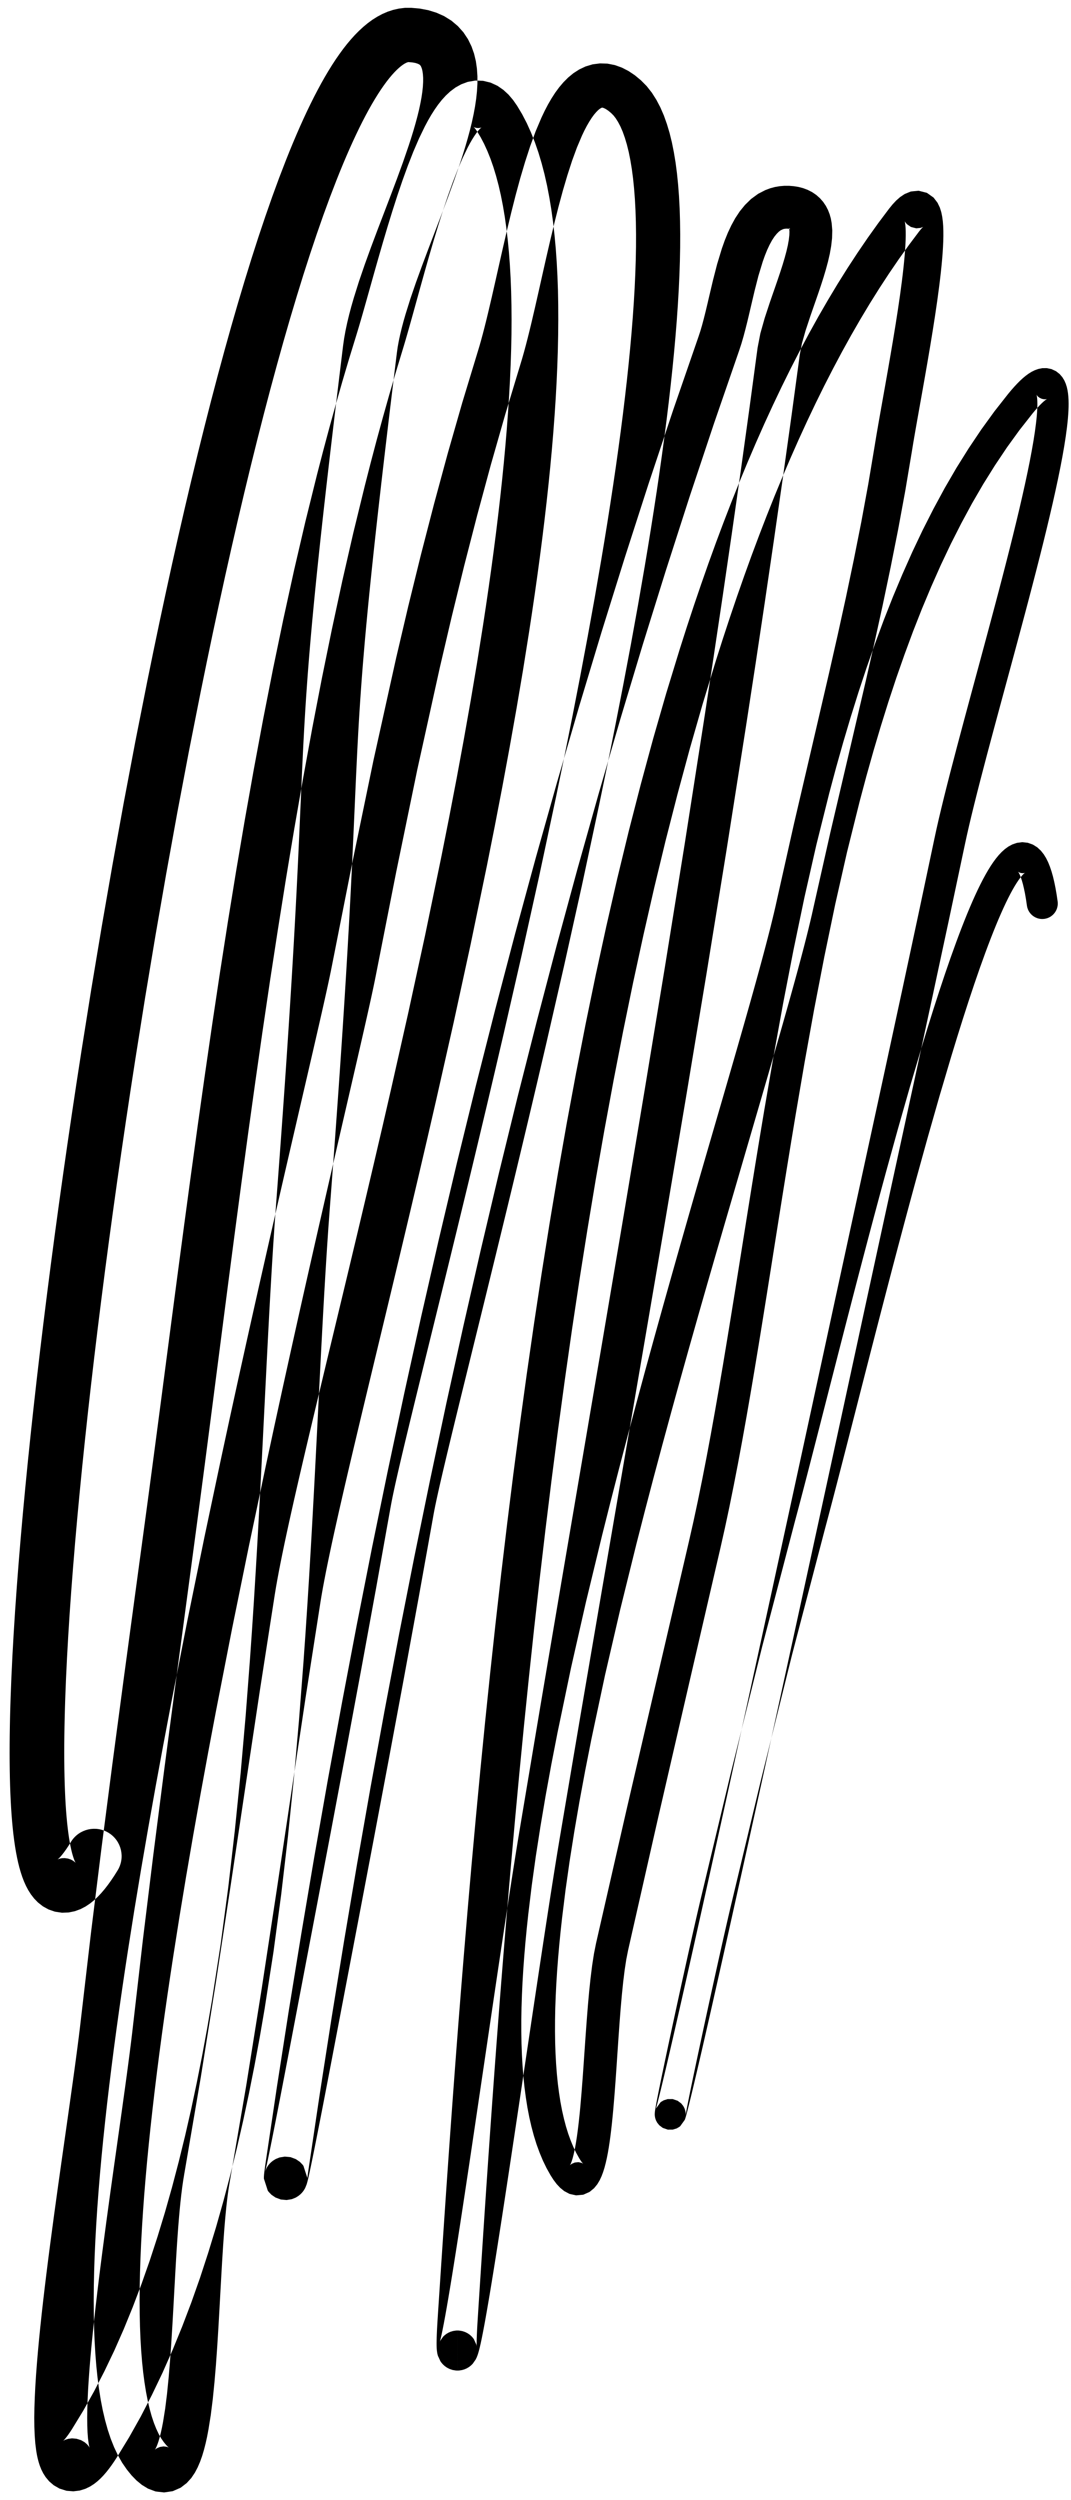 <?xml version="1.0" encoding="UTF-8"?>
<svg width="105px" height="245px" viewBox="0 0 105 245" version="1.1" xmlns="http://www.w3.org/2000/svg" xmlns:xlink="http://www.w3.org/1999/xlink">
    <title>149</title>
    <g id="Page-1" stroke="none" stroke-width="1" fill="none" fill-rule="evenodd">
        <g id="149" transform="translate(0.942, 0.767)" fill="currentColor">
            <path d="M6.031,179.7 L5.774,180.112 L5.55,180.446 L5.342,180.736 L5.153,180.981 L4.991,181.172 L4.854,181.317 L4.75,181.415 L4.699,181.457 L4.695,181.459 L4.757,181.428 L4.913,181.371 L5.132,181.326 L5.412,181.317 L5.738,181.366 L6.016,181.461 L6.233,181.582 L6.389,181.703 L6.463,181.776 L6.482,181.801 L6.468,181.779 L6.423,181.69 L6.36,181.551 L6.29,181.366 L6.212,181.128 L6.131,180.848 L6.052,180.529 L5.974,180.167 L5.898,179.771 L5.826,179.34 L5.759,178.873 L5.696,178.374 L5.638,177.845 L5.585,177.284 L5.537,176.694 L5.495,176.075 L5.459,175.427 L5.428,174.753 L5.402,174.052 L5.383,173.323 L5.368,172.571 L5.36,171.793 L5.357,170.989 L5.359,170.163 L5.367,169.313 L5.381,168.439 L5.4,167.543 L5.424,166.625 L5.454,165.691 L5.529,163.74 L5.578,162.732 L5.626,161.72 L5.685,160.668 L5.744,159.615 L5.813,158.527 L5.881,157.439 L5.96,156.315 L6.039,155.191 L6.128,154.031 L6.217,152.871 L6.316,151.68 L6.413,150.49 L6.521,149.268 L6.629,148.046 L6.746,146.794 L6.864,145.541 L6.989,144.262 L7.115,142.984 L7.25,141.678 L7.385,140.373 L7.529,139.042 L7.672,137.71 L7.824,136.357 L7.976,135.004 L8.136,133.629 L8.296,132.254 L8.464,130.859 L8.633,129.462 L8.809,128.049 L8.985,126.636 L9.169,125.206 L9.352,123.775 L9.544,122.329 L9.735,120.882 L9.934,119.422 L10.132,117.962 L10.338,116.49 L10.543,115.018 L10.756,113.535 L10.969,112.051 L11.188,110.559 L11.407,109.067 L11.633,107.567 L11.858,106.067 L12.09,104.56 L12.322,103.056 L12.562,101.545 L12.804,100.028 L13.045,98.511 L13.285,97.004 L13.537,95.492 L13.79,93.972 L14.043,92.451 L14.295,90.94 L14.557,89.432 L14.822,87.915 L15.086,86.398 L15.348,84.889 L15.62,83.389 L15.894,81.88 L16.167,80.371 L16.439,78.872 L16.72,77.389 L17.003,75.895 L17.286,74.401 L17.567,72.918 L17.856,71.457 L18.147,69.985 L18.439,68.513 L18.729,67.049 L19.024,65.604 L19.32,64.156 L19.619,62.724 L19.918,61.293 L20.221,59.878 L20.524,58.463 L20.83,57.066 L21.135,55.669 L21.444,54.292 L21.753,52.915 L22.064,51.561 L22.375,50.206 L22.689,48.873 L23.003,47.54 L23.319,46.233 L23.635,44.926 L23.953,43.645 L24.272,42.364 L24.592,41.109 L24.912,39.855 L25.233,38.631 L25.555,37.407 L25.878,36.215 L26.201,35.022 L26.525,33.86 L26.849,32.698 L27.174,31.572 L27.499,30.446 L27.825,29.356 L28.151,28.266 L28.478,27.21 L28.803,26.157 L29.13,25.142 L29.456,24.129 L29.782,23.157 L30.108,22.184 L30.434,21.25 L30.757,20.325 L31.409,18.547 L32.06,16.857 L32.378,16.061 L32.699,15.282 L33.019,14.527 L33.338,13.796 L33.655,13.093 L33.971,12.416 L34.284,11.764 L34.595,11.143 L34.904,10.549 L35.21,9.982 L35.512,9.448 L35.811,8.943 L36.106,8.467 L36.394,8.025 L36.678,7.615 L36.955,7.236 L37.222,6.894 L37.482,6.585 L37.732,6.309 L37.964,6.074 L38.185,5.871 L38.389,5.701 L38.566,5.572 L38.725,5.471 L38.859,5.399 L38.954,5.357 L39.031,5.332 L39.081,5.319 L39.097,5.317 L39.086,5.316 L39.498,5.351 L39.778,5.403 L39.984,5.467 L40.12,5.526 L40.187,5.567 L40.236,5.611 L40.278,5.657 L40.315,5.713 L40.368,5.827 L40.427,5.993 L40.478,6.212 L40.519,6.508 L40.543,6.862 L40.542,7.267 L40.515,7.733 L40.461,8.243 L40.379,8.793 L40.268,9.387 L40.133,10.014 L39.972,10.669 L39.786,11.357 L39.58,12.068 L39.354,12.8 L39.112,13.542 L38.571,15.117 L37.982,16.733 L37.358,18.39 L36.715,20.074 L36.066,21.771 L35.429,23.468 L34.817,25.156 L34.245,26.826 L33.739,28.44 L33.501,29.265 L33.289,30.063 L33.1,30.848 L32.935,31.623 L32.796,32.393 L32.691,33.132 L32.513,34.594 L32.342,35.999 L32.177,37.364 L32.017,38.693 L31.863,39.984 L31.714,41.237 L31.57,42.457 L31.431,43.642 L31.298,44.791 L31.169,45.91 L31.044,46.997 L30.925,48.051 L30.809,49.077 L30.698,50.073 L30.592,51.04 L30.489,51.982 L30.391,52.896 L30.297,53.784 L30.206,54.648 L30.119,55.489 L30.036,56.305 L29.956,57.101 L29.88,57.876 L29.807,58.631 L29.67,60.082 L29.545,61.463 L29.432,62.78 L29.328,64.043 L29.233,65.257 L29.148,66.427 L29.069,67.564 L28.997,68.673 L28.931,69.759 L28.87,70.832 L28.813,71.898 L28.759,72.964 L28.708,74.041 L28.657,75.117 L28.608,76.238 L28.559,77.356 L28.506,78.551 L28.454,79.744 L28.398,81.005 L28.338,82.324 L28.274,83.71 L28.203,85.164 L28.127,86.699 L28.042,88.325 L27.997,89.168 L27.949,90.038 L27.9,90.934 L27.848,91.855 L27.793,92.803 L27.736,93.78 L27.676,94.784 L27.613,95.819 L27.547,96.886 L27.478,97.982 L27.406,99.111 L27.331,100.275 L27.252,101.471 L27.17,102.703 L27.084,103.973 L26.995,105.277 L26.901,106.62 L26.804,108.003 L26.703,109.423 L26.597,110.885 L26.487,112.389 L26.373,113.933 L26.255,115.522 L26.131,117.16 L26.057,118.18 L25.982,119.204 L25.911,120.263 L25.841,121.321 L25.773,122.413 L25.706,123.503 L25.641,124.623 L25.576,125.742 L25.512,126.891 L25.449,128.04 L25.387,129.218 L25.325,130.395 L25.264,131.597 L25.202,132.798 L25.141,134.025 L25.079,135.252 L25.017,136.502 L24.955,137.752 L24.891,139.023 L24.828,140.293 L24.762,141.584 L24.697,142.874 L24.629,144.184 L24.561,145.493 L24.489,146.819 L24.418,148.143 L24.343,149.484 L24.268,150.824 L24.189,152.179 L24.109,153.534 L24.025,154.9 L23.941,156.266 L23.851,157.642 L23.761,159.018 L23.664,160.404 L23.568,161.787 L23.462,163.18 L23.355,164.582 L23.248,165.984 L23.142,167.371 L23.019,168.768 L22.896,170.18 L22.772,171.592 L22.65,172.986 L22.508,174.384 L22.365,175.798 L22.222,177.213 L22.08,178.61 L21.919,180.003 L21.756,181.415 L21.593,182.827 L21.432,184.216 L21.247,185.595 L21.06,186.998 L20.872,188.401 L20.688,189.776 L20.477,191.136 L20.262,192.522 L20.047,193.908 L19.836,195.274 L19.604,196.625 L19.372,197.98 L19.125,199.322 L18.877,200.664 L18.614,201.99 L18.351,203.318 L18.073,204.63 L17.795,205.94 L17.501,207.232 L17.206,208.523 L16.894,209.793 L16.582,211.065 L16.253,212.318 L15.925,213.567 L15.578,214.794 L15.232,216.019 L14.866,217.22 L14.5,218.422 L14.116,219.6 L13.733,220.774 L13.329,221.921 L12.927,223.066 L12.503,224.181 L12.079,225.298 L11.635,226.386 L11.193,227.47 L10.729,228.522 L10.266,229.572 L9.78,230.587 L9.294,231.604 L8.787,232.589 L8.283,233.568 L7.755,234.51 L7.229,235.45 L6.679,236.351 L6.114,237.277 L5.935,237.551 L5.761,237.803 L5.604,238.016 L5.467,238.19 L5.359,238.315 L5.277,238.4 L5.234,238.441 L5.248,238.43 L5.322,238.384 L5.478,238.309 L5.757,238.223 L6.121,238.178 L6.551,238.214 L7.002,238.355 L7.35,238.554 L7.593,238.762 L7.749,238.946 L7.822,239.059 L7.848,239.112 L7.849,239.114 L7.831,239.055 L7.803,238.951 L7.773,238.809 L7.747,238.663 L7.683,238.164 L7.64,237.592 L7.614,236.915 L7.606,236.155 L7.617,235.316 L7.647,234.402 L7.694,233.427 L7.758,232.391 L7.838,231.299 L7.933,230.16 L8.042,228.976 L8.164,227.75 L8.297,226.492 L8.441,225.202 L8.595,223.885 L8.757,222.547 L8.927,221.191 L9.103,219.822 L9.286,218.44 L9.469,217.058 L9.658,215.676 L9.847,214.292 L10.038,212.926 L10.229,211.558 L10.418,210.221 L10.606,208.883 L10.788,207.596 L10.97,206.307 L11.139,205.087 L11.309,203.867 L11.469,202.7 L11.619,201.579 L11.759,200.509 L11.889,199.487 L12.007,198.52 L12.11,197.625 L12.23,196.585 L12.35,195.545 L12.47,194.504 L12.59,193.464 L12.71,192.423 L12.829,191.382 L12.949,190.342 L13.068,189.311 L13.194,188.28 L13.322,187.241 L13.45,186.201 L13.577,185.161 L13.705,184.122 L13.832,183.082 L13.96,182.042 L14.087,181.01 L14.219,179.978 L14.352,178.939 L14.485,177.9 L14.619,176.861 L14.752,175.822 L14.885,174.783 L15.018,173.744 L15.151,172.709 L15.287,171.675 L15.424,170.636 L15.561,169.598 L15.697,168.559 L15.834,167.521 L15.971,166.482 L16.108,165.444 L16.244,164.408 L16.383,163.372 L16.521,162.334 L16.66,161.295 L16.799,160.257 L16.938,159.219 L17.077,158.18 L17.216,157.142 L17.355,156.104 L17.494,155.066 L17.633,154.028 L17.772,152.989 L17.911,151.951 L18.05,150.913 L18.189,149.875 L18.328,148.837 L18.467,147.797 L18.613,146.696 L18.759,145.594 L18.906,144.479 L19.053,143.365 L19.2,142.238 L19.347,141.111 L19.494,139.974 L19.642,138.837 L19.79,137.688 L19.939,136.54 L20.088,135.381 L20.237,134.223 L20.389,133.051 L20.54,131.879 L20.691,130.707 L20.842,129.536 L20.996,128.346 L21.15,127.156 L21.304,125.966 L21.458,124.778 L21.616,123.575 L21.773,122.369 L21.931,121.164 L22.089,119.961 L22.25,118.746 L22.412,117.528 L22.574,116.311 L22.735,115.097 L22.901,113.872 L23.068,112.644 L23.234,111.416 L23.4,110.192 L23.572,108.959 L23.744,107.723 L23.916,106.486 L24.088,105.254 L24.265,104.016 L24.443,102.774 L24.62,101.532 L24.797,100.295 L24.981,99.055 L25.165,97.809 L25.35,96.563 L25.533,95.323 L25.724,94.083 L25.916,92.835 L26.108,91.587 L26.299,90.347 L26.496,89.107 L26.695,87.86 L26.893,86.613 L27.09,85.375 L27.295,84.139 L27.502,82.895 L27.709,81.651 L27.915,80.417 L28.129,79.189 L28.345,77.951 L28.561,76.712 L28.776,75.484 L29,74.262 L29.225,73.031 L29.45,71.8 L29.673,70.58 L29.906,69.371 L30.142,68.15 L30.378,66.929 L30.611,65.721 L30.855,64.525 L31.102,63.316 L31.349,62.108 L31.593,60.912 L31.848,59.73 L32.105,58.535 L32.363,57.34 L32.617,56.16 L32.883,54.998 L33.153,53.82 L33.423,52.642 L33.689,51.481 L33.968,50.34 L34.25,49.181 L34.533,48.023 L34.813,46.877 L35.102,45.746 L35.392,44.612 L35.688,43.489 L35.984,42.367 L36.288,41.257 L36.592,40.147 L36.902,39.048 L37.211,37.95 L37.528,36.866 L37.845,35.782 L38.169,34.712 L38.496,33.631 L38.654,33.111 L38.82,32.55 L38.99,31.963 L39.164,31.352 L39.342,30.717 L39.526,30.06 L39.903,28.697 L40.298,27.27 L40.709,25.8 L41.135,24.306 L41.574,22.806 L42.027,21.318 L42.49,19.86 L42.962,18.453 L43.442,17.117 L43.925,15.867 L44.407,14.736 L44.899,13.715 L45.118,13.301 L45.342,12.911 L45.559,12.566 L45.763,12.273 L45.942,12.043 L46.098,11.871 L46.215,11.759 L46.267,11.717 L46.259,11.721 L46.17,11.751 L45.986,11.781 L45.789,11.775 L45.615,11.731 L45.494,11.676 L45.48,11.668 L45.543,11.725 L45.661,11.863 L45.825,12.098 L46.186,12.694 L46.522,13.336 L46.844,14.042 L47.149,14.802 L47.432,15.614 L47.696,16.486 L47.941,17.407 L48.163,18.377 L48.364,19.401 L48.544,20.47 L48.702,21.584 L48.837,22.745 L48.953,23.948 L49.046,25.191 L49.118,26.478 L49.17,27.8 L49.201,29.16 L49.212,30.559 L49.203,31.99 L49.172,33.454 L49.123,34.952 L49.056,36.48 L48.97,38.037 L48.866,39.624 L48.746,41.237 L48.609,42.876 L48.456,44.541 L48.287,46.229 L48.103,47.939 L47.903,49.672 L47.69,51.423 L47.462,53.194 L47.221,54.984 L46.967,56.789 L46.701,58.61 L46.423,60.444 L46.128,62.302 L45.833,64.157 L45.517,66.034 L45.2,67.912 L44.864,69.808 L44.528,71.705 L44.176,73.613 L43.824,75.522 L43.455,77.44 L43.087,79.358 L42.706,81.28 L42.324,83.2 L41.928,85.118 L41.529,87.044 L41.13,88.971 L40.734,90.886 L40.322,92.783 L39.908,94.692 L39.493,96.6 L39.081,98.499 L38.661,100.361 L38.24,102.231 L37.818,104.101 L37.398,105.966 L36.977,107.796 L36.556,109.627 L36.136,111.426 L35.717,113.226 L35.302,114.99 L34.887,116.753 L34.478,118.48 L34.069,120.207 L33.667,121.888 L33.266,123.57 L32.875,125.201 L32.483,126.834 L32.1,128.429 L31.724,129.996 L31.354,131.534 L30.991,133.045 L30.637,134.524 L30.29,135.97 L29.952,137.386 L29.624,138.767 L29.305,140.113 L28.996,141.424 L28.698,142.698 L28.411,143.933 L28.136,145.131 L27.872,146.288 L27.622,147.403 L27.383,148.479 L27.159,149.511 L26.948,150.498 L26.752,151.443 L26.57,152.341 L26.404,153.192 L26.253,154 L26.118,154.76 L26.001,155.47 L25.816,156.662 L25.631,157.846 L25.447,159.029 L25.263,160.213 L25.079,161.397 L24.895,162.581 L24.711,163.765 L24.526,164.954 L24.347,166.145 L24.169,167.33 L23.991,168.515 L23.812,169.7 L23.634,170.885 L23.456,172.07 L23.278,173.254 L23.1,174.44 L22.923,175.626 L22.746,176.811 L22.569,177.996 L22.392,179.181 L22.214,180.366 L22.037,181.551 L21.86,182.736 L21.683,183.918 L21.503,185.099 L21.323,186.284 L21.143,187.468 L20.962,188.653 L20.782,189.837 L20.601,191.022 L20.421,192.206 L20.242,193.383 L20.055,194.558 L19.866,195.741 L19.678,196.924 L19.489,198.107 L19.301,199.29 L19.112,200.474 L18.924,201.657 L18.737,202.827 L18.538,203.995 L18.336,205.176 L18.134,206.357 L17.932,207.538 L17.73,208.719 L17.529,209.9 L17.327,211.081 L17.124,212.265 L17.021,212.89 L16.923,213.566 L16.834,214.273 L16.752,215.006 L16.676,215.768 L16.606,216.555 L16.54,217.363 L16.478,218.194 L16.42,219.044 L16.364,219.908 L16.311,220.788 L16.26,221.679 L16.16,223.48 L16.061,225.298 L15.958,227.108 L15.848,228.89 L15.726,230.619 L15.587,232.272 L15.431,233.832 L15.253,235.262 L15.045,236.561 L14.939,237.114 L14.825,237.633 L14.706,238.098 L14.586,238.503 L14.471,238.83 L14.363,239.082 L14.277,239.248 L14.243,239.303 L14.277,239.266 L14.427,239.156 L14.736,239.022 L15.093,238.968 L15.401,239.004 L15.589,239.072 L15.608,239.08 L15.514,239.003 L15.342,238.824 L15.113,238.544 L14.858,238.177 L14.618,237.756 L14.379,237.246 L14.147,236.664 L13.93,236.012 L13.727,235.28 L13.54,234.485 L13.373,233.626 L13.225,232.699 L13.095,231.714 L12.987,230.673 L12.899,229.572 L12.83,228.421 L12.782,227.219 L12.754,225.963 L12.744,224.662 L12.754,223.315 L12.784,221.921 L12.831,220.487 L12.896,219.011 L12.979,217.493 L13.079,215.94 L13.195,214.35 L13.329,212.723 L13.477,211.064 L13.642,209.373 L13.821,207.65 L14.015,205.899 L14.222,204.12 L14.444,202.314 L14.678,200.484 L14.925,198.631 L15.185,196.755 L15.456,194.859 L15.739,192.944 L16.032,191.012 L16.34,189.054 L16.649,187.095 L16.811,186.11 L16.976,185.114 L17.14,184.118 L17.303,183.13 L17.475,182.13 L17.648,181.124 L17.821,180.117 L17.993,179.117 L18.172,178.109 L18.352,177.095 L18.533,176.082 L18.712,175.074 L18.898,174.061 L19.085,173.042 L19.272,172.023 L19.458,171.01 L19.649,169.994 L19.842,168.973 L20.035,167.952 L20.227,166.938 L20.424,165.926 L20.624,164.906 L20.823,163.887 L21.022,162.868 L21.221,161.849 L21.42,160.829 L21.619,159.81 L21.817,158.8 L22.02,157.801 L22.226,156.794 L22.431,155.787 L22.636,154.779 L22.842,153.772 L23.047,152.765 L23.252,151.757 L23.456,150.757 L23.662,149.782 L23.869,148.799 L24.077,147.816 L24.284,146.833 L24.491,145.85 L24.699,144.867 L24.906,143.883 L25.112,142.906 L25.525,140.988 L25.937,139.071 L26.346,137.193 L26.755,135.316 L27.159,133.485 L27.563,131.653 L27.962,129.857 L28.356,128.088 L28.746,126.347 L29.132,124.634 L29.512,122.953 L29.885,121.305 L30.253,119.687 L30.614,118.106 L30.967,116.561 L31.313,115.052 L31.651,113.583 L31.98,112.155 L32.3,110.766 L32.61,109.421 L32.91,108.123 L33.2,106.866 L33.479,105.658 L33.746,104.5 L34.002,103.388 L34.246,102.329 L34.476,101.323 L34.694,100.368 L34.898,99.469 L35.087,98.628 L35.262,97.841 L35.423,97.113 L35.567,96.447 L35.697,95.837 L35.81,95.288 L35.906,94.809 L36.155,93.546 L36.403,92.285 L36.652,91.023 L36.9,89.762 L37.149,88.5 L37.397,87.239 L37.646,85.977 L37.893,84.725 L38.15,83.475 L38.41,82.215 L38.67,80.955 L38.929,79.695 L39.189,78.435 L39.449,77.175 L39.709,75.915 L39.965,74.67 L40.239,73.429 L40.517,72.173 L40.794,70.917 L41.072,69.66 L41.349,68.404 L41.626,67.148 L41.904,65.892 L42.178,64.649 L42.468,63.41 L42.761,62.158 L43.053,60.905 L43.344,59.664 L43.647,58.427 L43.953,57.178 L44.259,55.929 L44.562,54.693 L44.879,53.461 L45.2,52.216 L45.521,50.971 L45.838,49.739 L46.17,48.511 L46.506,47.27 L46.841,46.03 L47.173,44.804 L47.522,43.584 L47.875,42.348 L48.228,41.113 L48.577,39.894 L48.944,38.68 L49.317,37.45 L49.689,36.22 L50.062,34.99 L50.244,34.387 L50.429,33.737 L50.611,33.062 L50.792,32.363 L50.972,31.64 L51.153,30.891 L51.511,29.357 L51.875,27.753 L52.244,26.107 L52.621,24.438 L53.008,22.762 L53.407,21.101 L53.819,19.47 L54.246,17.893 L54.689,16.392 L55.147,14.979 L55.619,13.691 L56.117,12.516 L56.349,12.029 L56.592,11.564 L56.834,11.147 L57.069,10.78 L57.291,10.476 L57.502,10.227 L57.691,10.035 L57.84,9.911 L57.961,9.834 L58.039,9.794 L58.065,9.785 L58.088,9.783 L58.117,9.782 L58.167,9.792 L58.287,9.837 L58.466,9.928 L58.694,10.081 L58.97,10.31 L59.201,10.54 L59.421,10.821 L59.652,11.187 L59.884,11.627 L60.106,12.14 L60.318,12.736 L60.517,13.401 L60.698,14.132 L60.859,14.937 L61.002,15.801 L61.123,16.725 L61.223,17.712 L61.303,18.752 L61.361,19.846 L61.398,20.995 L61.415,22.191 L61.411,23.435 L61.386,24.728 L61.342,26.062 L61.279,27.44 L61.196,28.862 L61.095,30.32 L60.976,31.817 L60.839,33.352 L60.686,34.92 L60.516,36.521 L60.329,38.156 L60.128,39.819 L59.911,41.512 L59.679,43.234 L59.434,44.98 L59.174,46.75 L58.901,48.545 L58.617,50.361 L58.32,52.196 L58.011,54.05 L57.686,55.931 L57.362,57.81 L57.017,59.719 L56.671,61.629 L56.307,63.561 L55.944,65.495 L55.565,67.445 L55.185,69.397 L54.989,70.373 L54.792,71.358 L54.594,72.342 L54.398,73.32 L54.196,74.302 L53.992,75.289 L53.789,76.276 L53.587,77.257 L53.378,78.237 L53.168,79.223 L52.958,80.209 L52.748,81.196 L52.538,82.182 L52.328,83.169 L52.117,84.155 L51.91,85.13 L51.478,87.076 L51.045,89.028 L50.612,90.98 L50.18,92.925 L49.745,94.824 L49.308,96.731 L48.872,98.637 L48.436,100.539 L48.002,102.398 L47.568,104.258 L47.139,106.078 L46.709,107.899 L46.286,109.675 L45.862,111.452 L45.445,113.193 L45.032,114.908 L44.624,116.595 L44.221,118.255 L43.825,119.884 L43.435,121.481 L43.053,123.047 L42.678,124.577 L42.311,126.071 L41.953,127.53 L41.604,128.95 L41.264,130.329 L40.935,131.669 L40.616,132.966 L40.309,134.217 L40.013,135.426 L39.729,136.587 L39.458,137.699 L39.199,138.765 L38.955,139.779 L38.724,140.739 L38.508,141.65 L38.307,142.505 L38.122,143.303 L37.952,144.048 L37.798,144.734 L37.662,145.361 L37.542,145.933 L37.44,146.447 L37.357,146.894 L37.178,147.893 L36.999,148.889 L36.821,149.885 L36.643,150.881 L36.465,151.876 L36.286,152.872 L36.108,153.868 L35.931,154.859 L35.749,155.85 L35.567,156.845 L35.385,157.84 L35.203,158.835 L35.021,159.831 L34.839,160.826 L34.657,161.821 L34.475,162.812 L34.291,163.804 L34.105,164.798 L33.92,165.793 L33.735,166.787 L33.55,167.782 L33.365,168.776 L33.18,169.771 L32.995,170.763 L32.809,171.755 L32.622,172.749 L32.434,173.743 L32.247,174.737 L32.06,175.731 L31.873,176.725 L31.686,177.72 L31.499,178.712 L31.311,179.704 L31.122,180.698 L30.933,181.692 L30.745,182.686 L30.556,183.679 L30.367,184.673 L30.179,185.667 L29.99,186.66 L29.801,187.653 L29.612,188.647 L29.422,189.64 L29.233,190.634 L29.043,191.628 L28.854,192.621 L28.665,193.615 L28.475,194.609 L28.407,194.968 L28.333,195.356 L28.254,195.769 L28.172,196.204 L28.084,196.661 L27.994,197.139 L27.802,198.143 L27.6,199.207 L27.388,200.315 L27.171,201.45 L26.95,202.599 L26.729,203.748 L26.51,204.882 L26.295,205.987 L26.088,207.046 L25.89,208.05 L25.705,208.978 L25.536,209.817 L25.458,210.198 L25.384,210.552 L25.317,210.875 L25.254,211.168 L25.199,211.424 L25.15,211.641 L25.109,211.817 L25.078,211.941 L25.064,211.996 L25.055,212.022 L25.181,211.711 L25.181,211.711 L25.181,211.711 L25.181,211.712 L25.181,211.712 L25.18,211.713 L25.18,211.714 L25.179,211.715 L25.179,211.716 L25.178,211.717 L25.178,211.718 L25.177,211.72 L25.176,211.721 L25.175,211.723 L25.174,211.725 L25.173,211.727 L25.183,211.707 L25.209,211.66 L25.24,211.605 L25.28,211.54 L25.332,211.463 L25.401,211.37 L25.496,211.259 L25.628,211.127 L25.816,210.973 L26.088,210.805 L26.472,210.651 L26.975,210.569 L27.542,210.621 L28.062,210.815 L28.455,211.083 L28.717,211.354 L28.809,211.477 L28.809,211.476 L28.808,211.475 L28.808,211.475 L28.808,211.474 L28.807,211.474 L28.807,211.473 L28.806,211.473 L28.806,211.472 L28.806,211.472 L28.806,211.472 L28.806,211.471 L28.805,211.471 L28.805,211.471 L28.805,211.471 L28.805,211.471 L29.187,212.65 L29.185,212.721 L29.185,212.725 L29.197,212.614 L29.22,212.434 L29.253,212.189 L29.296,211.884 L29.575,210.017 L29.853,208.147 L30.131,206.278 L30.409,204.416 L30.699,202.548 L30.991,200.673 L31.283,198.799 L31.573,196.931 L31.878,195.059 L32.183,193.18 L32.488,191.302 L32.792,189.429 L33.109,187.554 L33.427,185.671 L33.744,183.789 L34.061,181.914 L34.391,180.036 L34.722,178.152 L35.054,176.267 L35.384,174.389 L35.728,172.51 L36.074,170.623 L36.419,168.736 L36.763,166.856 L37.12,164.975 L37.479,163.087 L37.837,161.199 L38.194,159.319 L38.565,157.438 L38.938,155.55 L39.31,153.662 L39.682,151.781 L40.067,149.901 L40.454,148.014 L40.841,146.126 L41.227,144.246 L41.626,142.366 L42.026,140.48 L42.427,138.593 L42.825,136.715 L43.239,134.838 L43.654,132.954 L44.069,131.07 L44.483,129.194 L44.911,127.32 L45.341,125.439 L45.772,123.557 L46.2,121.683 L46.642,119.813 L47.086,117.935 L47.53,116.057 L47.972,114.188 L48.429,112.323 L48.888,110.449 L49.347,108.576 L49.804,106.711 L50.277,104.851 L50.752,102.983 L51.226,101.115 L51.699,99.255 L52.186,97.401 L52.675,95.538 L53.163,93.676 L53.65,91.822 L54.152,89.976 L54.657,88.12 L55.161,86.265 L55.663,84.418 L56.181,82.58 L56.702,80.732 L57.222,78.885 L57.74,77.046 L58.273,75.214 L58.808,73.374 L59.343,71.534 L59.875,69.704 L60.423,67.883 L60.974,66.053 L61.525,64.222 L62.074,62.401 L62.638,60.591 L63.206,58.771 L63.773,56.951 L64.338,55.139 L64.918,53.339 L65.5,51.528 L66.083,49.718 L66.662,47.918 L67.258,46.13 L67.858,44.332 L68.457,42.533 L69.053,40.745 L69.665,38.97 L70.282,37.185 L70.898,35.399 L71.517,33.606 L71.738,32.934 L71.947,32.218 L72.142,31.486 L72.329,30.741 L72.509,29.984 L72.686,29.226 L73.042,27.715 L73.415,26.256 L73.835,24.875 L74.044,24.287 L74.27,23.726 L74.506,23.222 L74.745,22.782 L74.979,22.425 L75.209,22.142 L75.419,21.933 L75.594,21.802 L75.842,21.683 L75.847,21.686 L75.925,21.665 L76.02,21.649 L76.127,21.639 L76.245,21.64 L76.391,21.652 L76.492,21.668 L76.538,21.68 L76.554,21.686 L76.543,21.679 L76.502,21.651 L76.465,21.619 L76.435,21.584 L76.409,21.546 L76.403,21.537 L76.409,21.551 L76.419,21.589 L76.425,21.599 L76.456,21.92 L76.445,22.274 L76.392,22.731 L76.298,23.261 L76.163,23.849 L75.99,24.489 L75.788,25.167 L75.561,25.874 L75.315,26.605 L75.058,27.353 L74.794,28.11 L74.527,28.883 L74.028,30.4 L73.603,31.905 L73.333,33.303 L73.12,34.876 L72.916,36.395 L72.711,37.915 L72.506,39.431 L72.296,40.946 L72.085,42.465 L71.874,43.985 L71.664,45.5 L71.447,47.016 L71.231,48.535 L71.014,50.054 L70.798,51.569 L70.576,53.085 L70.355,54.603 L70.133,56.122 L69.912,57.638 L69.686,59.153 L69.459,60.671 L69.232,62.189 L69.006,63.705 L68.776,65.219 L68.545,66.737 L68.314,68.255 L68.083,69.77 L67.847,71.284 L67.61,72.801 L67.373,74.319 L67.137,75.836 L66.9,77.354 L66.663,78.872 L66.426,80.389 L66.19,81.902 L65.947,83.414 L65.703,84.931 L65.459,86.448 L65.215,87.965 L64.971,89.482 L64.727,90.999 L64.483,92.515 L64.239,94.028 L63.99,95.541 L63.74,97.057 L63.491,98.573 L63.241,100.09 L62.991,101.606 L62.741,103.122 L62.492,104.638 L62.242,106.152 L61.989,107.665 L61.736,109.18 L61.482,110.696 L61.228,112.212 L60.974,113.727 L60.721,115.243 L60.467,116.758 L60.214,118.272 L59.958,119.785 L59.702,121.3 L59.445,122.815 L59.189,124.33 L58.932,125.845 L58.676,127.36 L58.419,128.875 L58.163,130.389 L57.906,131.902 L57.648,133.416 L57.39,134.93 L57.132,136.445 L56.874,137.959 L56.617,139.473 L56.359,140.987 L56.101,142.502 L55.843,144.015 L55.585,145.529 L55.328,147.042 L55.07,148.556 L54.812,150.07 L54.554,151.583 L54.296,153.097 L54.038,154.612 L53.782,156.125 L53.526,157.638 L53.269,159.151 L53.013,160.664 L52.756,162.177 L52.5,163.69 L52.243,165.203 L51.987,166.718 L51.733,168.232 L51.479,169.744 L51.226,171.256 L50.973,172.769 L50.719,174.281 L50.466,175.793 L50.212,177.305 L49.959,178.82 L49.789,179.848 L49.611,180.956 L49.424,182.136 L49.229,183.378 L49.027,184.684 L48.818,186.048 L48.604,187.459 L48.384,188.918 L48.159,190.418 L47.929,191.953 L47.696,193.519 L47.46,195.111 L47.221,196.73 L46.982,198.348 L46.74,199.989 L46.498,201.63 L46.255,203.269 L46.013,204.908 L45.773,206.528 L45.533,208.147 L45.298,209.724 L45.063,211.302 L44.835,212.814 L44.608,214.326 L44.386,215.782 L44.171,217.19 L43.961,218.544 L43.758,219.844 L43.562,221.08 L43.375,222.246 L43.195,223.343 L43.025,224.359 L42.866,225.289 L42.716,226.133 L42.578,226.878 L42.452,227.521 L42.396,227.795 L42.343,228.043 L42.294,228.26 L42.25,228.443 L42.214,228.586 L42.185,228.684 L42.172,228.726 L42.195,228.673 L42.22,228.616 L42.495,228.224 L42.494,228.225 L42.493,228.226 L42.492,228.227 L42.49,228.229 L42.487,228.232 L42.485,228.235 L42.481,228.238 L42.515,228.202 L42.599,228.119 L42.706,228.028 L42.84,227.93 L43.008,227.831 L43.215,227.737 L43.464,227.66 L43.749,227.615 L43.9,227.608 L43.897,227.608 L43.894,227.608 L43.892,227.608 L43.891,227.608 L43.889,227.608 L43.889,227.608 L43.906,231.536 L43.932,231.536 L43.914,227.608 L43.913,227.608 L43.912,227.608 L43.91,227.608 L43.908,227.608 L43.906,227.608 L43.903,227.608 L44.06,227.614 L44.374,227.665 L44.664,227.761 L44.914,227.888 L45.117,228.029 L45.276,228.17 L45.398,228.303 L45.491,228.424 L45.527,228.477 L45.525,228.473 L45.523,228.47 L45.521,228.467 L45.519,228.465 L45.518,228.464 L45.518,228.463 L45.517,228.462 L45.764,229.003 L45.783,229.092 L45.795,229.171 L45.793,229.132 L45.789,229.025 L45.787,228.864 L45.789,228.651 L45.795,228.396 L45.806,228.097 L45.821,227.754 L45.84,227.371 L45.864,226.946 L45.893,226.476 L46.002,224.774 L46.114,223.037 L46.229,221.264 L46.347,219.46 L46.467,217.623 L46.591,215.754 L46.718,213.856 L46.849,211.927 L46.984,209.968 L47.122,207.983 L47.193,206.976 L47.264,205.97 L47.337,204.95 L47.411,203.929 L47.486,202.897 L47.561,201.864 L47.639,200.819 L47.716,199.774 L47.796,198.716 L47.876,197.658 L47.958,196.589 L48.04,195.521 L48.124,194.44 L48.209,193.36 L48.296,192.269 L48.383,191.178 L48.473,190.073 L48.564,188.965 L48.655,187.858 L48.746,186.754 L48.842,185.63 L48.938,184.502 L49.035,183.375 L49.131,182.251 L49.233,181.109 L49.335,179.963 L49.438,178.818 L49.54,177.676 L49.647,176.519 L49.755,175.358 L49.863,174.197 L49.971,173.041 L50.085,171.869 L50.2,170.694 L50.314,169.518 L50.428,168.347 L50.549,167.163 L50.671,165.974 L50.792,164.785 L50.913,163.601 L51.04,162.406 L51.168,161.207 L51.296,160.008 L51.423,158.814 L51.558,157.609 L51.693,156.4 L51.829,155.191 L51.963,153.988 L52.106,152.776 L52.249,151.559 L52.392,150.342 L52.534,149.13 L52.684,147.912 L52.834,146.69 L52.985,145.467 L53.134,144.25 L53.292,143.028 L53.451,141.8 L53.609,140.572 L53.767,139.351 L53.934,138.127 L54.101,136.896 L54.268,135.666 L54.435,134.441 L54.609,133.215 L54.785,131.983 L54.96,130.751 L55.135,129.526 L55.319,128.302 L55.504,127.07 L55.69,125.839 L55.874,124.615 L56.067,123.393 L56.262,122.163 L56.457,120.934 L56.651,119.712 L56.853,118.493 L57.057,117.267 L57.261,116.041 L57.463,114.823 L57.676,113.61 L57.889,112.39 L58.103,111.169 L58.316,109.957 L58.539,108.752 L58.763,107.539 L58.987,106.326 L59.21,105.121 L59.443,103.923 L59.677,102.718 L59.911,101.513 L60.144,100.317 L60.387,99.131 L60.632,97.936 L60.877,96.741 L61.121,95.556 L61.375,94.384 L61.632,93.201 L61.888,92.019 L62.143,90.846 L62.408,89.685 L62.675,88.515 L62.942,87.345 L63.207,86.186 L63.483,85.043 L63.763,83.889 L64.042,82.734 L64.318,81.592 L64.607,80.467 L64.898,79.329 L65.19,78.192 L65.478,77.067 L65.778,75.958 L66.081,74.838 L66.384,73.718 L66.683,72.612 L66.995,71.526 L67.311,70.427 L67.627,69.327 L67.939,68.242 L68.263,67.18 L68.593,66.103 L68.922,65.026 L69.248,63.959 L69.582,62.909 L69.918,61.856 L70.261,60.816 L70.603,59.776 L70.952,58.749 L71.301,57.721 L71.657,56.706 L72.012,55.691 L72.374,54.69 L72.736,53.689 L73.105,52.703 L73.475,51.716 L73.85,50.742 L74.226,49.77 L74.608,48.812 L74.99,47.855 L75.38,46.913 L75.769,45.971 L76.166,45.042 L76.561,44.116 L76.964,43.205 L77.365,42.299 L78.188,40.507 L79.022,38.752 L79.87,37.033 L80.734,35.349 L81.611,33.7 L82.502,32.091 L83.408,30.519 L84.328,28.985 L85.263,27.492 L86.213,26.04 L87.178,24.627 L88.156,23.259 L89.155,21.929 L89.358,21.678 L89.504,21.52 L89.58,21.453 L89.545,21.474 L89.315,21.565 L88.886,21.608 L88.362,21.473 L87.961,21.193 L87.795,20.983 L87.753,20.898 L87.761,20.929 L87.789,21.072 L87.819,21.293 L87.841,21.579 L87.853,21.928 L87.855,22.325 L87.844,22.766 L87.822,23.25 L87.79,23.768 L87.746,24.319 L87.692,24.901 L87.629,25.51 L87.557,26.142 L87.478,26.791 L87.295,28.161 L87.087,29.582 L86.859,31.043 L86.617,32.523 L86.366,34.005 L86.112,35.471 L85.859,36.905 L85.613,38.287 L85.38,39.598 L85.163,40.829 L84.969,41.956 L84.806,42.948 L84.493,44.818 L84.182,46.674 L83.841,48.526 L83.5,50.379 L83.133,52.228 L82.765,54.079 L82.378,55.927 L81.991,57.776 L81.586,59.622 L81.181,61.469 L80.762,63.315 L80.344,65.162 L79.916,67.006 L79.486,68.856 L79.057,70.706 L78.627,72.555 L78.196,74.403 L77.764,76.253 L77.332,78.102 L76.899,79.96 L76.482,81.82 L76.067,83.672 L75.651,85.525 L75.236,87.378 L75.093,88.023 L74.935,88.702 L74.76,89.425 L74.572,90.186 L74.367,90.988 L74.148,91.83 L73.916,92.707 L73.67,93.622 L73.41,94.574 L73.139,95.558 L72.855,96.577 L72.56,97.629 L72.253,98.712 L71.936,99.826 L71.608,100.971 L71.272,102.143 L70.925,103.344 L70.569,104.573 L70.206,105.827 L69.834,107.107 L69.454,108.412 L69.068,109.74 L68.675,111.091 L68.276,112.464 L67.869,113.866 L67.462,115.269 L67.047,116.711 L66.633,118.154 L66.21,119.632 L65.788,121.111 L65.36,122.618 L64.933,124.126 L64.5,125.663 L64.068,127.2 L63.634,128.761 L63.199,130.322 L62.764,131.902 L62.329,133.483 L61.896,135.082 L61.462,136.681 L61.032,138.293 L60.601,139.905 L60.176,141.527 L59.75,143.149 L59.331,144.778 L58.912,146.408 L58.501,148.04 L58.09,149.674 L57.695,151.306 L57.301,152.931 L56.908,154.556 L56.511,156.193 L56.143,157.815 L55.778,159.424 L55.412,161.034 L55.044,162.658 L54.711,164.251 L54.383,165.83 L54.054,167.408 L53.721,168.998 L53.418,170.558 L53.114,172.116 L52.835,173.649 L52.555,175.182 L52.301,176.686 L52.047,178.19 L51.818,179.663 L51.588,181.139 L51.388,182.578 L51.188,184.018 L51.019,185.418 L50.85,186.814 L50.703,188.189 L50.573,189.539 L50.461,190.866 L50.365,192.171 L50.287,193.453 L50.229,194.709 L50.188,195.941 L50.167,197.147 L50.167,198.325 L50.186,199.478 L50.227,200.603 L50.29,201.697 L50.374,202.764 L50.482,203.802 L50.615,204.807 L50.77,205.782 L50.952,206.728 L51.161,207.638 L51.396,208.518 L51.661,209.367 L51.957,210.178 L52.282,210.956 L52.644,211.702 L53.032,212.394 L53.326,212.852 L53.633,213.259 L53.971,213.62 L54.373,213.948 L54.9,214.226 L55.545,214.367 L56.243,214.302 L56.865,214.026 L57.302,213.664 L57.614,213.282 L57.851,212.886 L58.035,212.489 L58.189,212.079 L58.325,211.644 L58.444,211.187 L58.553,210.708 L58.653,210.199 L58.744,209.665 L58.829,209.108 L58.908,208.525 L58.982,207.92 L59.052,207.295 L59.117,206.649 L59.18,205.982 L59.295,204.619 L59.402,203.201 L59.503,201.755 L59.601,200.296 L59.7,198.842 L59.802,197.411 L59.91,196.019 L60.028,194.688 L60.157,193.438 L60.3,192.28 L60.458,191.249 L60.635,190.353 L61.003,188.728 L61.376,187.086 L61.748,185.445 L62.12,183.804 L62.492,182.162 L62.864,180.521 L63.236,178.879 L63.608,177.241 L63.986,175.604 L64.364,173.964 L64.742,172.324 L65.121,170.684 L65.499,169.044 L65.877,167.404 L66.256,165.764 L66.634,164.124 L67.013,162.485 L67.393,160.845 L67.772,159.205 L68.152,157.565 L68.531,155.926 L68.911,154.286 L69.29,152.646 L69.671,151.003 L69.897,149.996 L70.124,148.986 L70.346,147.947 L70.566,146.91 L70.781,145.845 L70.996,144.782 L71.207,143.695 L71.418,142.608 L71.624,141.496 L71.83,140.386 L72.033,139.252 L72.236,138.12 L72.436,136.968 L72.636,135.815 L72.835,134.643 L73.032,133.471 L73.229,132.281 L73.426,131.091 L73.622,129.885 L73.817,128.68 L74.013,127.458 L74.209,126.237 L74.405,125.001 L74.602,123.766 L74.799,122.519 L74.996,121.273 L75.196,120.014 L75.395,118.756 L75.597,117.488 L75.799,116.22 L76.004,114.943 L76.209,113.668 L76.418,112.384 L76.627,111.101 L76.841,109.812 L77.054,108.525 L77.275,107.231 L77.496,105.934 L77.718,104.637 L77.938,103.347 L78.172,102.052 L78.406,100.751 L78.641,99.45 L78.875,98.158 L79.124,96.868 L79.376,95.568 L79.627,94.269 L79.877,92.979 L80.143,91.697 L80.412,90.404 L80.68,89.111 L80.946,87.832 L81.233,86.565 L81.523,85.285 L81.812,84.005 L82.099,82.741 L82.409,81.496 L82.723,80.235 L83.037,78.974 L83.349,77.725 L83.677,76.492 L84.007,75.257 L84.351,74.035 L84.694,72.814 L85.052,71.608 L85.41,70.402 L85.782,69.211 L86.153,68.021 L86.541,66.849 L86.927,65.678 L87.331,64.526 L87.735,63.374 L88.154,62.241 L88.573,61.109 L89.009,60 L89.445,58.892 L89.9,57.807 L90.354,56.722 L90.826,55.659 L91.297,54.598 L91.788,53.564 L92.278,52.531 L92.788,51.526 L93.299,50.52 L93.828,49.54 L94.356,48.563 L94.906,47.616 L95.455,46.671 L96.026,45.758 L96.597,44.843 L97.189,43.959 L97.779,43.077 L98.392,42.23 L99.004,41.385 L99.641,40.575 L100.287,39.752 L100.535,39.455 L100.771,39.186 L100.989,38.952 L101.187,38.754 L101.358,38.595 L101.504,38.473 L101.62,38.387 L101.692,38.341 L101.721,38.326 L101.692,38.336 L101.58,38.357 L101.41,38.359 L101.196,38.315 L100.972,38.211 L100.814,38.09 L100.722,37.983 L100.678,37.911 L100.673,37.903 L100.686,37.946 L100.706,38.032 L100.727,38.166 L100.745,38.337 L100.756,38.54 L100.761,38.778 L100.759,39.043 L100.749,39.333 L100.73,39.65 L100.703,39.99 L100.668,40.351 L100.625,40.725 L100.515,41.559 L100.375,42.458 L100.205,43.427 L100.011,44.455 L99.79,45.541 L99.546,46.682 L99.281,47.868 L98.997,49.098 L98.694,50.368 L98.376,51.67 L98.043,53.004 L97.697,54.364 L97.341,55.743 L96.976,57.141 L96.603,58.552 L96.224,59.973 L95.844,61.395 L95.461,62.817 L95.077,64.241 L94.697,65.645 L94.317,67.051 L93.947,68.425 L93.576,69.801 L93.223,71.124 L92.87,72.45 L92.542,73.705 L92.214,74.96 L91.907,76.162 L91.618,77.316 L91.349,78.419 L91.098,79.474 L90.871,80.471 L90.67,81.401 L90.277,83.26 L89.884,85.117 L89.491,86.974 L89.098,88.829 L88.701,90.683 L88.304,92.539 L87.906,94.395 L87.509,96.249 L87.108,98.103 L86.708,99.959 L86.307,101.814 L85.906,103.668 L85.504,105.522 L85.102,107.377 L84.699,109.232 L84.296,111.086 L83.893,112.941 L83.49,114.796 L83.087,116.65 L82.684,118.505 L82.281,120.36 L81.879,122.215 L81.476,124.07 L81.074,125.925 L81.04,126.082 L80.997,126.278 L80.947,126.511 L80.889,126.777 L80.824,127.08 L80.751,127.418 L80.671,127.787 L80.584,128.19 L80.489,128.626 L80.389,129.091 L80.281,129.588 L80.167,130.116 L80.047,130.671 L79.92,131.255 L79.788,131.867 L79.65,132.505 L79.506,133.17 L79.356,133.861 L79.201,134.575 L79.041,135.313 L78.876,136.075 L78.707,136.859 L78.532,137.664 L78.352,138.492 L77.981,140.202 L77.593,141.99 L77.19,143.848 L76.773,145.766 L76.558,146.754 L76.344,147.742 L76.123,148.756 L75.902,149.77 L75.677,150.806 L75.451,151.841 L75.221,152.897 L74.992,153.952 L74.758,155.025 L74.524,156.097 L74.287,157.183 L74.05,158.268 L73.811,159.364 L73.571,160.461 L73.33,161.565 L73.089,162.669 L72.846,163.779 L72.603,164.888 L72.36,165.998 L72.117,167.107 L71.874,168.215 L71.631,169.322 L71.388,170.43 L71.145,171.537 L70.905,172.629 L70.664,173.721 L70.424,174.814 L70.184,175.906 L69.947,176.981 L69.71,178.055 L69.476,179.114 L69.242,180.172 L69.012,181.211 L68.782,182.249 L68.557,183.267 L68.331,184.285 L68.11,185.277 L67.89,186.269 L67.46,188.196 L67.043,190.064 L66.639,191.862 L66.252,193.584 L65.88,195.231 L65.525,196.79 L65.191,198.254 L65.031,198.952 L64.876,199.623 L64.727,200.268 L64.583,200.888 L64.445,201.48 L64.313,202.042 L64.186,202.577 L64.066,203.081 L63.953,203.554 L63.846,203.997 L63.745,204.407 L63.652,204.782 L63.561,205.145 L63.485,205.437 L63.426,205.66 L63.382,205.814 L63.364,205.876 L63.364,205.87 L63.81,205.253 L63.81,205.253 L63.81,205.253 L63.809,205.253 L63.809,205.254 L63.809,205.254 L63.809,205.254 L63.809,205.254 L63.808,205.255 L63.808,205.255 L63.807,205.255 L63.807,205.256 L63.806,205.256 L63.805,205.257 L63.805,205.257 L63.804,205.258 L63.889,205.192 L64.134,205.05 L64.51,204.933 L65.008,204.93 L65.498,205.099 L65.846,205.361 L66.045,205.611 L66.152,205.81 L66.209,205.96 L66.241,206.074 L66.259,206.161 L66.269,206.228 L66.275,206.282 L66.278,206.325 L66.28,206.36 L66.28,206.389 L66.28,206.401 L66.28,206.398 L66.28,206.396 L66.28,206.394 L66.28,206.392 L66.28,206.39 L66.28,206.388 L66.28,206.386 L66.28,206.385 L66.28,206.384 L66.28,206.383 L66.28,206.382 L66.28,206.381 L66.28,206.381 L66.28,206.38 L66.28,206.38 L66.269,206.568 L66.277,206.502 L66.293,206.397 L66.323,206.228 L66.363,206.006 L66.414,205.74 L66.474,205.432 L66.543,205.083 L66.62,204.7 L66.705,204.281 L66.798,203.829 L66.897,203.35 L67.003,202.842 L67.115,202.308 L67.232,201.752 L67.354,201.175 L67.481,200.578 L67.746,199.338 L68.024,198.046 L68.311,196.72 L68.603,195.379 L68.897,194.037 L69.189,192.714 L69.475,191.423 L69.752,190.183 L70.015,189.015 L70.263,187.927 L70.489,186.943 L70.69,186.085 L71.059,184.541 L71.43,182.993 L71.8,181.446 L72.17,179.899 L72.54,178.351 L72.911,176.804 L73.281,175.256 L73.65,173.715 L74.032,172.177 L74.415,170.633 L74.799,169.089 L75.182,167.544 L75.566,166 L75.949,164.456 L76.332,162.912 L76.714,161.377 L77.114,159.847 L77.516,158.307 L77.919,156.768 L78.322,155.229 L78.724,153.69 L79.127,152.15 L79.53,150.611 L79.932,149.074 L80.109,148.412 L80.294,147.717 L80.484,146.996 L80.679,146.254 L80.879,145.488 L81.084,144.698 L81.507,143.063 L81.949,141.346 L82.408,139.555 L82.882,137.704 L83.371,135.792 L83.623,134.81 L83.874,133.828 L84.132,132.825 L84.389,131.822 L84.653,130.799 L84.916,129.776 L85.185,128.737 L85.454,127.698 L85.727,126.647 L86,125.597 L86.277,124.536 L86.555,123.476 L86.836,122.41 L87.117,121.344 L87.401,120.276 L87.685,119.209 L87.971,118.141 L88.258,117.075 L88.546,116.012 L88.834,114.951 L89.124,113.902 L89.415,112.849 L89.706,111.797 L89.996,110.75 L90.286,109.732 L90.578,108.708 L90.87,107.684 L91.159,106.668 L91.448,105.696 L91.738,104.716 L92.028,103.735 L92.316,102.764 L92.89,100.888 L93.458,99.078 L94.019,97.34 L94.574,95.674 L95.119,94.096 L95.656,92.606 L95.918,91.904 L96.178,91.223 L96.435,90.569 L96.688,89.942 L96.937,89.344 L97.183,88.777 L97.424,88.238 L97.659,87.734 L97.889,87.263 L98.114,86.825 L98.331,86.425 L98.54,86.063 L98.741,85.739 L98.929,85.459 L99.104,85.222 L99.262,85.03 L99.392,84.891 L99.493,84.8 L99.551,84.756 L99.541,84.76 L99.467,84.785 L99.327,84.801 L99.135,84.78 L98.981,84.727 L98.888,84.669 L98.856,84.641 L98.887,84.682 L98.954,84.79 L99.039,84.963 L99.138,85.21 L99.242,85.519 L99.347,85.889 L99.45,86.324 L99.551,86.815 L99.646,87.365 L99.738,87.992 C99.861,88.823 100.633,89.397 101.464,89.275 C102.294,89.153 102.868,88.38 102.746,87.549 L102.648,86.885 L102.538,86.253 L102.419,85.669 L102.29,85.126 L102.147,84.623 L101.991,84.161 L101.817,83.729 L101.616,83.323 L101.384,82.948 L101.104,82.595 L100.749,82.266 L100.322,81.999 L99.822,81.82 L99.273,81.762 L98.764,81.828 L98.312,81.98 L97.912,82.196 L97.571,82.445 L97.264,82.721 L96.975,83.027 L96.705,83.356 L96.443,83.71 L96.185,84.094 L95.931,84.504 L95.679,84.941 L95.425,85.408 L95.171,85.903 L94.916,86.424 L94.659,86.975 L94.4,87.553 L94.14,88.157 L93.876,88.788 L93.611,89.445 L93.344,90.125 L93.074,90.831 L92.801,91.566 L92.253,93.085 L91.696,94.698 L91.132,96.393 L90.562,98.156 L89.987,99.989 L89.408,101.884 L89.115,102.872 L88.825,103.852 L88.534,104.832 L88.242,105.82 L87.948,106.852 L87.656,107.875 L87.364,108.899 L87.071,109.929 L86.778,110.987 L86.487,112.04 L86.196,113.092 L85.904,114.148 L85.615,115.216 L85.325,116.283 L85.037,117.354 L84.75,118.425 L84.465,119.496 L84.18,120.567 L83.899,121.636 L83.617,122.705 L83.339,123.767 L83.061,124.83 L82.787,125.883 L82.514,126.936 L82.245,127.977 L81.975,129.017 L81.712,130.042 L81.448,131.066 L81.19,132.07 L80.933,133.074 L80.681,134.057 L80.429,135.039 L79.94,136.951 L79.467,138.802 L79.008,140.59 L78.567,142.304 L78.145,143.937 L77.941,144.722 L77.742,145.485 L77.548,146.224 L77.359,146.94 L77.175,147.63 L76.996,148.301 L76.593,149.843 L76.19,151.382 L75.788,152.922 L75.385,154.461 L74.983,156 L74.58,157.539 L74.177,159.078 L73.772,160.627 L73.387,162.18 L73.003,163.725 L72.62,165.269 L72.237,166.813 L71.853,168.357 L71.47,169.902 L71.087,171.446 L70.701,172.996 L70.33,174.55 L69.96,176.098 L69.589,177.645 L69.219,179.192 L68.849,180.74 L68.479,182.287 L68.109,183.835 L67.738,185.385 L67.534,186.258 L67.305,187.25 L67.056,188.346 L66.792,189.519 L66.514,190.763 L66.227,192.059 L65.934,193.386 L65.64,194.731 L65.347,196.076 L65.059,197.406 L64.78,198.702 L64.514,199.946 L64.387,200.546 L64.264,201.126 L64.147,201.685 L64.034,202.222 L63.927,202.733 L63.827,203.217 L63.734,203.674 L63.647,204.099 L63.569,204.489 L63.498,204.847 L63.435,205.168 L63.382,205.45 L63.337,205.696 L63.301,205.904 L63.274,206.081 L63.259,206.207 L63.248,206.395 L63.248,206.395 L63.248,206.395 L63.248,206.396 L63.248,206.397 L63.248,206.398 L63.248,206.399 L63.248,206.4 L63.248,206.401 L63.248,206.403 L63.248,206.404 L63.248,206.406 L63.248,206.408 L63.248,206.411 L63.248,206.413 L63.248,206.416 L63.248,206.432 L63.249,206.466 L63.251,206.506 L63.254,206.554 L63.261,206.611 L63.271,206.682 L63.29,206.772 L63.322,206.888 L63.38,207.04 L63.488,207.241 L63.688,207.492 L64.037,207.756 L64.528,207.925 L65.028,207.921 L65.405,207.804 L65.651,207.661 L65.738,207.594 L65.739,207.593 L65.739,207.593 L65.74,207.592 L65.74,207.592 L65.741,207.591 L65.742,207.591 L65.742,207.591 L65.742,207.59 L65.743,207.59 L65.743,207.59 L65.743,207.59 L65.743,207.589 L65.743,207.589 L65.744,207.589 L65.744,207.589 L66.189,206.972 L66.238,206.844 L66.293,206.665 L66.351,206.459 L66.419,206.206 L66.499,205.893 L66.594,205.517 L66.69,205.132 L66.792,204.714 L66.901,204.264 L67.016,203.786 L67.137,203.277 L67.264,202.737 L67.397,202.171 L67.536,201.576 L67.681,200.953 L67.831,200.306 L67.986,199.631 L68.147,198.931 L68.482,197.463 L68.837,195.901 L69.209,194.251 L69.597,192.527 L70.001,190.726 L70.419,188.856 L70.849,186.928 L71.069,185.935 L71.29,184.942 L71.516,183.923 L71.742,182.905 L71.972,181.866 L72.202,180.826 L72.436,179.768 L72.669,178.708 L72.906,177.633 L73.144,176.558 L73.384,175.465 L73.624,174.373 L73.865,173.28 L74.105,172.188 L74.348,171.079 L74.591,169.972 L74.834,168.864 L75.077,167.756 L75.32,166.646 L75.563,165.536 L75.806,164.427 L76.049,163.317 L76.29,162.212 L76.531,161.108 L76.771,160.011 L77.01,158.914 L77.247,157.828 L77.484,156.743 L77.718,155.67 L77.952,154.597 L78.182,153.541 L78.412,152.486 L78.637,151.45 L78.862,150.414 L79.083,149.4 L79.304,148.385 L79.518,147.397 L79.733,146.409 L80.15,144.491 L80.553,142.632 L80.941,140.844 L81.312,139.133 L81.492,138.306 L81.666,137.5 L81.836,136.717 L82.001,135.954 L82.161,135.216 L82.316,134.502 L82.466,133.811 L82.609,133.146 L82.748,132.508 L82.88,131.895 L83.007,131.311 L83.127,130.756 L83.241,130.229 L83.348,129.732 L83.449,129.266 L83.543,128.83 L83.63,128.427 L83.71,128.058 L83.783,127.72 L83.849,127.417 L83.906,127.151 L83.957,126.918 L83.999,126.723 L84.033,126.567 L84.436,124.713 L84.839,122.858 L85.242,121.003 L85.645,119.149 L86.049,117.295 L86.452,115.44 L86.856,113.585 L87.26,111.731 L87.663,109.876 L88.066,108.021 L88.469,106.166 L88.873,104.311 L89.274,102.455 L89.675,100.6 L90.076,98.745 L90.478,96.888 L90.876,95.031 L91.274,93.176 L91.672,91.32 L92.071,89.462 L92.465,87.604 L92.858,85.747 L93.252,83.89 L93.645,82.036 L93.841,81.131 L94.061,80.163 L94.306,79.132 L94.572,78.047 L94.857,76.909 L95.161,75.722 L95.487,74.475 L95.813,73.228 L96.165,71.91 L96.518,70.59 L96.888,69.219 L97.259,67.847 L97.639,66.442 L98.02,65.037 L98.405,63.612 L98.79,62.187 L99.172,60.761 L99.553,59.336 L99.928,57.917 L100.296,56.511 L100.655,55.122 L101.005,53.751 L101.342,52.404 L101.665,51.086 L101.972,49.798 L102.263,48.546 L102.533,47.336 L102.784,46.167 L103.013,45.045 L103.216,43.977 L103.394,42.959 L103.544,41.998 L103.663,41.11 L103.712,40.673 L103.753,40.26 L103.784,39.864 L103.807,39.482 L103.821,39.114 L103.824,38.761 L103.817,38.421 L103.797,38.091 L103.764,37.773 L103.715,37.461 L103.644,37.147 L103.545,36.838 L103.409,36.524 L103.21,36.196 L102.942,35.885 L102.586,35.607 L102.141,35.4 L101.682,35.307 L101.244,35.312 L100.84,35.393 L100.493,35.519 L100.18,35.676 L99.885,35.861 L99.607,36.067 L99.334,36.294 L99.058,36.548 L98.781,36.827 L98.498,37.13 L98.205,37.463 L97.893,37.837 L97.23,38.681 L96.556,39.538 L95.909,40.431 L95.262,41.324 L94.64,42.251 L94.021,43.175 L93.423,44.13 L92.825,45.086 L92.251,46.074 L91.677,47.061 L91.127,48.078 L90.577,49.093 L90.048,50.134 L89.519,51.176 L89.01,52.246 L88.503,53.315 L88.016,54.41 L87.53,55.503 L87.062,56.618 L86.594,57.734 L86.145,58.873 L85.697,60.011 L85.267,61.172 L84.838,62.33 L84.424,63.507 L84.011,64.685 L83.615,65.882 L83.219,67.077 L82.84,68.291 L82.46,69.503 L82.096,70.73 L81.731,71.957 L81.381,73.199 L81.031,74.441 L80.695,75.696 L80.359,76.953 L80.041,78.227 L79.726,79.488 L79.411,80.749 L79.093,82.026 L78.798,83.322 L78.508,84.602 L78.217,85.882 L77.924,87.175 L77.652,88.481 L77.382,89.774 L77.113,91.067 L76.842,92.37 L76.588,93.68 L76.336,94.979 L76.084,96.278 L75.83,97.587 L75.592,98.898 L75.356,100.199 L75.12,101.5 L74.882,102.809 L74.658,104.113 L74.436,105.41 L74.213,106.707 L73.989,108.008 L73.773,109.302 L73.558,110.596 L73.347,111.882 L73.136,113.169 L72.929,114.448 L72.722,115.726 L72.519,116.996 L72.315,118.265 L72.115,119.524 L71.914,120.783 L71.715,122.029 L71.516,123.275 L71.319,124.509 L71.122,125.743 L70.925,126.961 L70.728,128.18 L70.532,129.381 L70.335,130.583 L70.138,131.768 L69.942,132.953 L69.743,134.119 L69.545,135.284 L69.345,136.429 L69.145,137.573 L68.942,138.697 L68.74,139.821 L68.535,140.921 L68.329,142.02 L68.12,143.095 L67.911,144.169 L67.697,145.22 L67.484,146.269 L67.266,147.291 L67.047,148.311 L66.823,149.303 L66.598,150.297 L66.218,151.933 L65.836,153.572 L65.454,155.211 L65.072,156.85 L64.69,158.489 L64.308,160.129 L63.926,161.768 L63.544,163.407 L63.162,165.047 L62.781,166.687 L62.4,168.326 L62.019,169.965 L61.638,171.605 L61.257,173.244 L60.876,174.884 L60.495,176.526 L60.119,178.17 L59.744,179.811 L59.369,181.452 L58.995,183.092 L58.62,184.733 L58.245,186.374 L57.87,188.015 L57.492,189.672 L57.288,190.695 L57.111,191.839 L56.957,193.073 L56.819,194.378 L56.696,195.75 L56.584,197.169 L56.478,198.615 L56.376,200.076 L56.276,201.531 L56.174,202.965 L56.066,204.358 L55.951,205.696 L55.89,206.331 L55.825,206.947 L55.758,207.539 L55.687,208.106 L55.613,208.64 L55.535,209.141 L55.454,209.609 L55.369,210.033 L55.282,210.414 L55.194,210.748 L55.108,211.022 L55.027,211.235 L54.961,211.379 L54.932,211.429 L54.962,211.393 L55.102,211.282 L55.408,211.149 L55.771,211.113 L56.062,211.178 L56.216,211.256 L56.223,211.258 L56.145,211.173 L56.014,210.998 L55.846,210.734 L55.543,210.192 L55.266,209.617 L55.007,208.991 L54.765,208.323 L54.545,207.612 L54.345,206.854 L54.164,206.056 L54.005,205.219 L53.868,204.338 L53.749,203.422 L53.653,202.469 L53.577,201.477 L53.521,200.453 L53.485,199.395 L53.47,198.303 L53.474,197.181 L53.496,196.029 L53.539,194.845 L53.599,193.635 L53.677,192.398 L53.773,191.132 L53.886,189.844 L54.016,188.53 L54.162,187.196 L54.332,185.823 L54.501,184.453 L54.701,183.043 L54.901,181.632 L55.13,180.183 L55.36,178.732 L55.614,177.251 L55.869,175.769 L56.149,174.258 L56.429,172.746 L56.733,171.208 L57.036,169.672 L57.368,168.106 L57.704,166.53 L58.04,164.953 L58.373,163.391 L58.742,161.798 L59.115,160.19 L59.487,158.582 L59.857,156.987 L60.255,155.375 L60.656,153.752 L61.057,152.129 L61.456,150.513 L61.871,148.895 L62.286,147.274 L62.71,145.655 L63.134,144.037 L63.565,142.425 L63.996,140.812 L64.432,139.209 L64.868,137.605 L65.306,136.015 L65.746,134.425 L66.186,132.852 L66.626,131.279 L67.067,129.724 L67.507,128.17 L67.944,126.64 L68.382,125.109 L68.816,123.607 L69.249,122.105 L69.677,120.631 L70.106,119.157 L70.526,117.719 L70.946,116.28 L71.354,114.879 L71.762,113.479 L72.162,112.107 L72.557,110.757 L72.944,109.429 L73.325,108.124 L73.699,106.843 L74.064,105.588 L74.422,104.357 L74.77,103.153 L75.11,101.977 L75.44,100.828 L75.76,99.709 L76.069,98.621 L76.368,97.561 L76.655,96.534 L76.93,95.541 L77.194,94.578 L77.444,93.65 L77.681,92.759 L77.906,91.9 L78.116,91.079 L78.311,90.296 L78.492,89.547 L78.658,88.837 L78.805,88.178 L79.222,86.327 L79.64,84.475 L80.057,82.623 L80.472,80.779 L80.904,78.938 L81.338,77.089 L81.771,75.24 L82.205,73.39 L82.637,71.54 L83.068,69.69 L83.5,67.841 L83.933,65.986 L84.355,64.13 L84.776,62.272 L85.185,60.411 L85.594,58.549 L85.985,56.683 L86.376,54.816 L86.748,52.946 L87.12,51.072 L87.466,49.194 L87.813,47.313 L88.129,45.427 L88.444,43.553 L88.605,42.569 L88.796,41.462 L89.011,40.241 L89.244,38.934 L89.491,37.549 L89.746,36.107 L90.003,34.629 L90.257,33.128 L90.503,31.625 L90.736,30.134 L90.95,28.673 L91.138,27.268 L91.223,26.577 L91.299,25.909 L91.366,25.262 L91.424,24.635 L91.472,24.03 L91.508,23.451 L91.534,22.894 L91.546,22.362 L91.544,21.858 L91.527,21.376 L91.491,20.912 L91.431,20.468 L91.342,20.029 L91.199,19.573 L90.971,19.1 L90.586,18.596 L89.93,18.13 L89.112,17.923 L88.352,18 L87.749,18.247 L87.299,18.55 L86.918,18.885 L86.564,19.264 L86.218,19.69 L85.177,21.077 L84.15,22.512 L83.143,23.987 L82.152,25.5 L81.178,27.053 L80.223,28.645 L79.283,30.271 L78.36,31.936 L77.455,33.636 L76.565,35.368 L75.691,37.137 L74.833,38.939 L73.992,40.767 L73.577,41.704 L73.163,42.637 L72.757,43.586 L72.352,44.533 L71.954,45.495 L71.555,46.458 L71.164,47.436 L70.773,48.413 L70.389,49.406 L70.006,50.397 L69.629,51.401 L69.253,52.406 L68.883,53.426 L68.514,54.444 L68.152,55.477 L67.79,56.508 L67.434,57.552 L67.079,58.596 L66.73,59.653 L66.382,60.709 L66.04,61.779 L65.698,62.85 L65.365,63.938 L65.035,65.015 L64.705,66.092 L64.371,67.184 L64.049,68.298 L63.733,69.397 L63.416,70.497 L63.096,71.61 L62.788,72.744 L62.484,73.864 L62.181,74.984 L61.874,76.116 L61.578,77.265 L61.286,78.402 L60.993,79.539 L60.698,80.689 L60.415,81.856 L60.135,83.01 L59.855,84.164 L59.572,85.331 L59.301,86.512 L59.033,87.682 L58.765,88.852 L58.494,90.032 L58.235,91.224 L57.977,92.407 L57.72,93.59 L57.46,94.782 L57.212,95.988 L56.965,97.182 L56.719,98.377 L56.471,99.582 L56.234,100.797 L55.999,102.002 L55.764,103.207 L55.527,104.421 L55.301,105.642 L55.075,106.856 L54.85,108.069 L54.623,109.291 L54.407,110.52 L54.192,111.74 L53.977,112.961 L53.761,114.189 L53.555,115.423 L53.35,116.649 L53.145,117.875 L52.94,119.108 L52.743,120.344 L52.547,121.573 L52.352,122.802 L52.155,124.039 L51.967,125.278 L51.781,126.509 L51.595,127.74 L51.408,128.978 L51.23,130.217 L51.052,131.448 L50.875,132.68 L50.696,133.917 L50.526,135.154 L50.357,136.384 L50.188,137.614 L50.018,138.851 L49.856,140.084 L49.696,141.312 L49.535,142.539 L49.374,143.772 L49.221,145.001 L49.068,146.223 L48.916,147.446 L48.763,148.674 L48.618,149.895 L48.473,151.112 L48.328,152.329 L48.182,153.551 L48.044,154.765 L47.907,155.974 L47.77,157.183 L47.632,158.396 L47.502,159.6 L47.372,160.799 L47.242,161.998 L47.112,163.201 L46.989,164.394 L46.865,165.582 L46.742,166.771 L46.618,167.964 L46.502,169.144 L46.385,170.319 L46.269,171.494 L46.152,172.674 L46.042,173.839 L45.932,174.999 L45.822,176.16 L45.712,177.323 L45.607,178.472 L45.503,179.618 L45.399,180.763 L45.294,181.912 L45.196,183.043 L45.097,184.171 L44.999,185.298 L44.901,186.429 L44.808,187.539 L44.715,188.647 L44.623,189.754 L44.53,190.863 L44.441,191.958 L44.352,193.052 L44.265,194.135 L44.179,195.218 L44.095,196.29 L44.011,197.361 L43.929,198.421 L43.847,199.481 L43.768,200.529 L43.689,201.576 L43.612,202.611 L43.535,203.646 L43.46,204.668 L43.385,205.69 L43.312,206.699 L43.239,207.708 L43.097,209.696 L42.959,211.659 L42.825,213.59 L42.695,215.491 L42.568,217.363 L42.444,219.202 L42.323,221.007 L42.206,222.781 L42.091,224.52 L41.979,226.223 L41.948,226.71 L41.922,227.157 L41.9,227.565 L41.883,227.939 L41.871,228.278 L41.864,228.582 L41.861,228.858 L41.863,229.11 L41.871,229.342 L41.889,229.575 L41.93,229.855 L41.985,230.074 L42.233,230.615 L42.233,230.616 L42.233,230.617 L42.235,230.619 L42.236,230.621 L42.238,230.623 L42.24,230.626 L42.242,230.63 L42.284,230.692 L42.383,230.82 L42.51,230.959 L42.675,231.106 L42.884,231.251 L43.14,231.381 L43.436,231.479 L43.757,231.53 L43.92,231.536 L43.923,231.536 L43.926,231.536 L43.928,231.536 L43.929,231.536 L43.931,231.536 L43.931,231.536 L43.914,227.608 L43.888,227.608 L43.906,231.536 L43.907,231.536 L43.908,231.536 L43.91,231.536 L43.912,231.536 L43.914,231.536 L43.917,231.536 L44.074,231.53 L44.366,231.483 L44.622,231.405 L44.836,231.308 L45.011,231.204 L45.152,231.101 L45.266,231.004 L45.358,230.913 L45.399,230.869 L45.402,230.865 L45.405,230.862 L45.407,230.859 L45.409,230.857 L45.41,230.856 L45.411,230.855 L45.412,230.854 L45.687,230.462 L45.779,230.28 L45.876,230.036 L45.944,229.827 L46.004,229.617 L46.063,229.393 L46.121,229.151 L46.181,228.889 L46.242,228.604 L46.307,228.29 L46.44,227.614 L46.586,226.837 L46.741,225.968 L46.905,225.02 L47.08,223.989 L47.263,222.88 L47.454,221.704 L47.653,220.46 L47.859,219.153 L48.072,217.793 L48.291,216.381 L48.515,214.921 L48.746,213.406 L48.976,211.891 L49.214,210.311 L49.452,208.732 L49.695,207.112 L49.938,205.492 L50.183,203.852 L50.427,202.213 L50.672,200.573 L50.917,198.933 L51.158,197.315 L51.4,195.698 L51.639,194.108 L51.874,192.544 L52.105,191.012 L52.332,189.515 L52.554,188.06 L52.77,186.654 L52.98,185.296 L53.184,183.997 L53.379,182.762 L53.566,181.592 L53.745,180.496 L53.914,179.481 L54.169,177.972 L54.425,176.46 L54.681,174.948 L54.937,173.436 L55.192,171.924 L55.448,170.412 L55.704,168.9 L55.959,167.39 L56.218,165.88 L56.476,164.367 L56.735,162.854 L56.993,161.342 L57.252,159.829 L57.511,158.316 L57.769,156.804 L58.028,155.292 L58.288,153.78 L58.548,152.267 L58.808,150.753 L59.068,149.24 L59.328,147.727 L59.588,146.214 L59.848,144.7 L60.108,143.187 L60.368,141.673 L60.628,140.159 L60.888,138.645 L61.148,137.131 L61.408,135.617 L61.668,134.103 L61.928,132.59 L62.188,131.075 L62.447,129.559 L62.706,128.045 L62.964,126.53 L63.223,125.016 L63.482,123.501 L63.74,121.987 L63.999,120.472 L64.258,118.955 L64.514,117.438 L64.769,115.923 L65.025,114.408 L65.28,112.892 L65.536,111.377 L65.791,109.862 L66.047,108.347 L66.303,106.829 L66.555,105.31 L66.806,103.794 L67.058,102.278 L67.309,100.762 L67.561,99.246 L67.812,97.73 L68.064,96.214 L68.316,94.695 L68.562,93.174 L68.808,91.658 L69.054,90.141 L69.3,88.624 L69.546,87.108 L69.792,85.591 L70.038,84.075 L70.284,82.553 L70.524,81.031 L70.762,79.514 L71.001,77.996 L71.239,76.479 L71.478,74.962 L71.716,73.444 L71.955,71.927 L72.194,70.406 L72.428,68.884 L72.66,67.366 L72.893,65.849 L73.127,64.328 L73.355,62.806 L73.583,61.288 L73.811,59.77 L74.039,58.248 L74.262,56.726 L74.485,55.208 L74.708,53.689 L74.931,52.167 L75.149,50.645 L75.367,49.126 L75.585,47.607 L75.804,46.085 L76.016,44.562 L76.228,43.042 L76.441,41.523 L76.653,40 L76.86,38.476 L77.066,36.956 L77.272,35.437 L77.47,33.97 L77.679,32.884 L78.035,31.631 L78.503,30.215 L78.756,29.485 L79.02,28.728 L79.286,27.96 L79.547,27.186 L79.797,26.41 L80.027,25.637 L80.235,24.868 L80.412,24.1 L80.546,23.341 L80.633,22.58 L80.654,21.804 L80.594,21.095 L80.508,20.627 L80.391,20.216 L80.234,19.813 L80.028,19.414 L79.763,19.021 L79.451,18.664 L79.093,18.344 L78.685,18.065 L78.26,17.847 L77.818,17.678 L77.356,17.556 L76.897,17.481 L76.428,17.441 L75.954,17.441 L75.494,17.48 L75.041,17.556 L74.594,17.674 L74.095,17.86 L73.39,18.223 L72.69,18.735 L72.097,19.315 L71.585,19.943 L71.138,20.62 L70.754,21.322 L70.414,22.046 L70.109,22.798 L69.828,23.592 L69.363,25.122 L68.955,26.708 L68.588,28.263 L68.412,29.018 L68.239,29.743 L68.066,30.434 L67.892,31.086 L67.717,31.685 L67.531,32.246 L66.917,34.024 L66.3,35.81 L65.683,37.595 L65.062,39.391 L64.459,41.2 L63.858,42.998 L63.258,44.796 L62.655,46.605 L62.068,48.425 L61.485,50.235 L60.901,52.045 L60.315,53.864 L59.744,55.693 L59.175,57.513 L58.607,59.333 L58.036,61.163 L57.481,63.003 L56.929,64.834 L56.377,66.664 L55.822,68.504 L55.284,70.353 L54.748,72.193 L54.212,74.033 L53.674,75.881 L53.151,77.737 L52.63,79.585 L52.109,81.433 L51.586,83.289 L51.078,85.154 L50.573,87.009 L50.068,88.865 L49.561,90.729 L49.069,92.601 L48.58,94.463 L48.091,96.326 L47.6,98.196 L47.123,100.072 L46.648,101.94 L46.173,103.808 L45.696,105.685 L45.234,107.567 L44.774,109.44 L44.315,111.314 L43.853,113.195 L43.407,115.082 L42.962,116.96 L42.518,118.838 L42.072,120.723 L41.64,122.612 L41.209,124.493 L40.779,126.375 L40.346,128.264 L39.929,130.157 L39.513,132.041 L39.097,133.925 L38.68,135.818 L38.278,137.712 L37.877,139.599 L37.476,141.485 L37.074,143.378 L36.684,145.273 L36.297,147.161 L35.909,149.048 L35.52,150.944 L35.146,152.839 L34.773,154.728 L34.4,156.616 L34.025,158.511 L33.665,160.407 L33.306,162.294 L32.947,164.182 L32.587,166.077 L32.24,167.97 L31.894,169.857 L31.548,171.744 L31.201,173.638 L30.868,175.53 L30.536,177.415 L30.204,179.3 L29.871,181.192 L29.552,183.081 L29.233,184.963 L28.915,186.845 L28.596,188.734 L28.289,190.619 L27.984,192.498 L27.678,194.377 L27.371,196.262 L27.078,198.144 L26.786,200.018 L26.494,201.893 L26.2,203.774 L25.921,205.65 L25.642,207.52 L25.363,209.389 L25.084,211.26 L25.035,211.599 L24.997,211.882 L24.967,212.118 L24.945,212.325 L24.93,212.542 L24.929,212.726 L25.311,213.906 L25.311,213.906 L25.311,213.906 L25.311,213.906 L25.311,213.906 L25.312,213.907 L25.312,213.907 L25.312,213.907 L25.312,213.908 L25.313,213.908 L25.313,213.909 L25.313,213.909 L25.314,213.91 L25.314,213.91 L25.315,213.911 L25.315,213.912 L25.409,214.036 L25.672,214.308 L26.066,214.577 L26.587,214.772 L27.155,214.824 L27.66,214.741 L28.046,214.587 L28.319,214.418 L28.509,214.263 L28.643,214.129 L28.739,214.016 L28.81,213.921 L28.864,213.841 L28.906,213.772 L28.939,213.714 L28.967,213.663 L28.979,213.639 L28.98,213.637 L28.981,213.635 L28.982,213.633 L28.983,213.632 L28.983,213.63 L28.984,213.629 L28.985,213.628 L28.985,213.627 L28.985,213.626 L28.986,213.625 L28.986,213.624 L28.986,213.624 L28.987,213.623 L28.987,213.623 L28.987,213.623 L29.113,213.312 L29.154,213.181 L29.203,213.001 L29.251,212.807 L29.302,212.589 L29.357,212.343 L29.418,212.065 L29.484,211.757 L29.554,211.422 L29.63,211.057 L29.71,210.665 L29.882,209.817 L30.069,208.878 L30.268,207.867 L30.477,206.803 L30.693,205.694 L30.913,204.555 L31.135,203.404 L31.356,202.252 L31.574,201.116 L31.786,200.006 L31.989,198.941 L32.181,197.936 L32.272,197.458 L32.359,197.001 L32.442,196.566 L32.52,196.153 L32.594,195.766 L32.663,195.407 L32.852,194.414 L33.042,193.42 L33.232,192.426 L33.421,191.433 L33.611,190.439 L33.8,189.446 L33.99,188.452 L34.18,187.458 L34.369,186.463 L34.558,185.469 L34.747,184.475 L34.936,183.482 L35.124,182.488 L35.313,181.494 L35.502,180.5 L35.691,179.505 L35.879,178.509 L36.066,177.515 L36.254,176.521 L36.441,175.527 L36.629,174.533 L36.816,173.539 L37.003,172.545 L37.191,171.549 L37.377,170.552 L37.562,169.558 L37.747,168.563 L37.933,167.569 L38.118,166.574 L38.303,165.58 L38.489,164.585 L38.674,163.588 L38.857,162.59 L39.04,161.595 L39.222,160.6 L39.404,159.605 L39.587,158.61 L39.769,157.615 L39.951,156.62 L40.134,155.621 L40.313,154.621 L40.492,153.626 L40.67,152.63 L40.849,151.634 L41.028,150.639 L41.206,149.643 L41.385,148.647 L41.562,147.655 L41.636,147.257 L41.729,146.792 L41.842,146.255 L41.973,145.655 L42.121,144.99 L42.288,144.262 L42.47,143.477 L42.669,142.634 L42.883,141.732 L43.112,140.779 L43.355,139.771 L43.613,138.71 L43.883,137.602 L44.166,136.443 L44.462,135.237 L44.77,133.987 L45.089,132.691 L45.418,131.351 L45.758,129.972 L46.108,128.552 L46.467,127.092 L46.834,125.597 L47.209,124.064 L47.593,122.497 L47.983,120.898 L48.381,119.266 L48.785,117.603 L49.194,115.913 L49.608,114.194 L50.027,112.448 L50.452,110.668 L50.876,108.888 L51.308,107.063 L51.739,105.237 L52.175,103.371 L52.611,101.505 L53.049,99.594 L53.486,97.688 L53.923,95.782 L54.362,93.868 L54.797,91.91 L55.23,89.958 L55.664,88.006 L56.099,86.048 L56.313,85.05 L56.523,84.064 L56.734,83.077 L56.945,82.091 L57.156,81.105 L57.366,80.118 L57.577,79.132 L57.789,78.139 L57.995,77.145 L58.199,76.158 L58.403,75.171 L58.608,74.178 L58.808,73.188 L59.006,72.204 L59.204,71.22 L59.403,70.227 L59.786,68.267 L60.168,66.305 L60.536,64.359 L60.904,62.411 L61.253,60.487 L61.602,58.561 L61.931,56.665 L62.259,54.772 L62.573,52.896 L62.874,51.04 L63.163,49.205 L63.441,47.388 L63.705,45.594 L63.954,43.824 L64.191,42.076 L64.413,40.355 L64.619,38.662 L64.81,36.996 L64.985,35.359 L65.143,33.755 L65.284,32.182 L65.408,30.642 L65.512,29.138 L65.599,27.668 L65.666,26.235 L65.713,24.842 L65.74,23.486 L65.745,22.17 L65.728,20.898 L65.69,19.665 L65.627,18.474 L65.54,17.33 L65.429,16.228 L65.291,15.168 L65.124,14.159 L64.93,13.19 L64.703,12.264 L64.441,11.389 L64.144,10.554 L63.8,9.76 L63.411,9.019 L62.969,8.322 L62.457,7.671 L61.897,7.105 L61.3,6.61 L60.679,6.194 L60.031,5.861 L59.346,5.613 L58.612,5.468 L57.879,5.446 L57.159,5.538 L56.463,5.747 L55.839,6.044 L55.274,6.407 L54.758,6.832 L54.299,7.293 L53.878,7.788 L53.486,8.322 L53.125,8.883 L52.784,9.47 L52.46,10.091 L52.14,10.764 L51.574,12.097 L51.036,13.561 L50.535,15.104 L50.06,16.708 L49.609,18.367 L49.181,20.058 L48.77,21.763 L48.375,23.467 L47.994,25.149 L47.624,26.794 L47.264,28.378 L46.91,29.887 L46.737,30.6 L46.565,31.288 L46.394,31.946 L46.225,32.572 L46.058,33.16 L45.887,33.725 L45.514,34.954 L45.14,36.183 L44.767,37.413 L44.388,38.659 L44.029,39.911 L43.675,41.146 L43.321,42.381 L42.963,43.632 L42.622,44.887 L42.286,46.127 L41.95,47.368 L41.61,48.621 L41.285,49.878 L40.963,51.123 L40.642,52.367 L40.317,53.624 L40.007,54.886 L39.7,56.134 L39.393,57.383 L39.083,58.643 L38.787,59.906 L38.493,61.158 L38.2,62.41 L37.903,63.676 L37.622,64.945 L37.343,66.201 L37.065,67.457 L36.787,68.713 L36.509,69.969 L36.23,71.225 L35.952,72.481 L35.67,73.751 L35.407,75.026 L35.146,76.286 L34.886,77.546 L34.625,78.806 L34.364,80.066 L34.104,81.326 L33.843,82.585 L33.581,83.854 L33.329,85.125 L33.08,86.386 L32.83,87.648 L32.581,88.909 L32.331,90.17 L32.082,91.432 L31.833,92.693 L31.583,93.953 L31.492,94.409 L31.384,94.93 L31.258,95.519 L31.117,96.17 L30.959,96.885 L30.785,97.663 L30.597,98.496 L30.394,99.389 L30.176,100.34 L29.946,101.341 L29.703,102.398 L29.446,103.507 L29.179,104.664 L28.899,105.871 L28.608,107.127 L28.307,108.426 L27.996,109.772 L27.674,111.162 L27.344,112.591 L27.005,114.061 L26.657,115.573 L26.302,117.119 L25.94,118.703 L25.57,120.323 L25.195,121.974 L24.813,123.659 L24.425,125.376 L24.033,127.12 L23.636,128.893 L23.235,130.694 L22.829,132.529 L22.423,134.365 L22.012,136.247 L21.6,138.13 L21.185,140.053 L20.77,141.976 L20.56,142.965 L20.352,143.948 L20.144,144.931 L19.936,145.914 L19.728,146.897 L19.52,147.88 L19.312,148.863 L19.102,149.853 L18.895,150.868 L18.689,151.875 L18.483,152.882 L18.277,153.889 L18.071,154.896 L17.865,155.904 L17.659,156.911 L17.451,157.927 L17.249,158.955 L17.049,159.974 L16.849,160.993 L16.65,162.012 L16.45,163.031 L16.25,164.05 L16.05,165.069 L15.849,166.095 L15.654,167.123 L15.46,168.144 L15.267,169.165 L15.072,170.192 L14.883,171.216 L14.696,172.235 L14.508,173.254 L14.319,174.279 L14.137,175.299 L13.956,176.312 L13.775,177.326 L13.593,178.346 L13.418,179.358 L13.245,180.365 L13.071,181.371 L12.896,182.385 L12.729,183.388 L12.564,184.384 L12.399,185.38 L12.232,186.387 L11.921,188.356 L11.609,190.327 L11.311,192.28 L11.025,194.214 L10.75,196.129 L10.486,198.026 L10.234,199.902 L9.996,201.755 L9.77,203.585 L9.557,205.391 L9.36,207.169 L9.176,208.921 L9.007,210.645 L8.854,212.337 L8.717,214 L8.596,215.63 L8.493,217.225 L8.406,218.787 L8.337,220.312 L8.288,221.799 L8.256,223.249 L8.245,224.66 L8.254,226.028 L8.283,227.357 L8.334,228.643 L8.407,229.884 L8.502,231.083 L8.621,232.238 L8.766,233.344 L8.935,234.408 L9.133,235.428 L9.36,236.396 L9.617,237.322 L9.91,238.206 L10.241,239.037 L10.612,239.826 L11.037,240.573 L11.501,241.245 L11.96,241.81 L12.441,242.305 L12.965,242.736 L13.572,243.107 L14.315,243.383 L15.146,243.479 L15.999,243.353 L16.775,243.01 L17.363,242.558 L17.812,242.064 L18.165,241.539 L18.443,241.01 L18.676,240.466 L18.88,239.893 L19.057,239.298 L19.216,238.677 L19.361,238.022 L19.495,237.316 L19.722,235.895 L19.918,234.335 L20.084,232.686 L20.229,230.967 L20.355,229.189 L20.468,227.377 L20.572,225.55 L20.672,223.728 L20.772,221.934 L20.823,221.055 L20.876,220.19 L20.93,219.344 L20.988,218.517 L21.047,217.716 L21.111,216.941 L21.178,216.194 L21.249,215.483 L21.325,214.808 L21.406,214.171 L21.491,213.581 L21.584,213.021 L21.786,211.844 L21.988,210.663 L22.19,209.482 L22.393,208.301 L22.595,207.121 L22.797,205.94 L23,204.759 L23.204,203.566 L23.395,202.37 L23.584,201.187 L23.773,200.004 L23.962,198.821 L24.151,197.638 L24.34,196.455 L24.529,195.272 L24.719,194.081 L24.901,192.889 L25.082,191.704 L25.262,190.52 L25.443,189.336 L25.624,188.151 L25.804,186.967 L25.985,185.782 L26.166,184.595 L26.344,183.407 L26.521,182.222 L26.699,181.037 L26.876,179.852 L27.053,178.667 L27.231,177.482 L27.408,176.297 L27.585,175.113 L27.763,173.929 L27.942,172.744 L28.12,171.559 L28.298,170.374 L28.477,169.189 L28.655,168.005 L28.833,166.82 L29.01,165.641 L29.194,164.463 L29.378,163.279 L29.562,162.095 L29.747,160.911 L29.931,159.727 L30.116,158.543 L30.3,157.36 L30.483,156.184 L30.592,155.528 L30.718,154.815 L30.863,154.045 L31.022,153.226 L31.198,152.356 L31.39,151.434 L31.596,150.467 L31.817,149.453 L32.053,148.393 L32.3,147.291 L32.562,146.145 L32.835,144.956 L33.12,143.73 L33.417,142.463 L33.725,141.157 L34.043,139.817 L34.37,138.44 L34.708,137.027 L35.054,135.583 L35.409,134.105 L35.771,132.596 L36.141,131.058 L36.518,129.49 L36.902,127.894 L37.294,126.261 L37.686,124.627 L38.088,122.943 L38.49,121.259 L38.901,119.529 L39.311,117.799 L39.728,116.031 L40.144,114.263 L40.565,112.458 L40.986,110.653 L41.409,108.815 L41.832,106.976 L42.255,105.101 L42.677,103.231 L43.099,101.361 L43.523,99.482 L43.939,97.566 L44.354,95.658 L44.769,93.749 L45.186,91.831 L45.587,89.893 L45.986,87.967 L46.385,86.04 L46.786,84.106 L47.171,82.168 L47.557,80.232 L47.929,78.299 L48.301,76.366 L48.657,74.442 L49.013,72.517 L49.353,70.605 L49.693,68.69 L50.014,66.793 L50.335,64.895 L50.634,63.019 L50.932,61.146 L51.215,59.284 L51.486,57.438 L51.744,55.607 L51.99,53.791 L52.222,51.991 L52.44,50.21 L52.644,48.446 L52.833,46.702 L53.006,44.98 L53.164,43.278 L53.305,41.598 L53.429,39.944 L53.536,38.313 L53.625,36.707 L53.695,35.13 L53.747,33.578 L53.779,32.055 L53.792,30.563 L53.786,29.099 L53.759,27.666 L53.709,26.268 L53.637,24.9 L53.542,23.565 L53.422,22.267 L53.28,21.003 L53.11,19.772 L52.914,18.582 L52.692,17.426 L52.44,16.306 L52.158,15.228 L51.846,14.187 L51.5,13.182 L51.119,12.224 L50.704,11.303 L50.246,10.421 L49.754,9.599 L49.356,9.028 L48.912,8.506 L48.413,8.046 L47.836,7.645 L47.153,7.329 L46.417,7.153 L45.66,7.127 L44.917,7.256 L44.27,7.498 L43.705,7.814 L43.203,8.19 L42.767,8.595 L42.373,9.027 L42.005,9.493 L41.663,9.981 L41.338,10.492 L41.024,11.035 L40.708,11.627 L40.141,12.797 L39.582,14.094 L39.044,15.468 L38.523,16.902 L38.017,18.39 L37.528,19.911 L37.055,21.448 L36.598,22.986 L36.159,24.505 L35.737,25.991 L35.335,27.423 L34.953,28.782 L34.77,29.428 L34.593,30.05 L34.422,30.643 L34.256,31.207 L34.097,31.737 L33.943,32.241 L33.611,33.322 L33.276,34.413 L32.948,35.518 L32.621,36.623 L32.301,37.741 L31.982,38.858 L31.669,39.986 L31.357,41.115 L31.051,42.256 L30.746,43.397 L30.447,44.549 L30.148,45.704 L29.858,46.873 L29.572,48.03 L29.285,49.188 L28.994,50.362 L28.716,51.555 L28.442,52.732 L28.168,53.909 L27.891,55.102 L27.626,56.311 L27.364,57.505 L27.103,58.699 L26.838,59.906 L26.585,61.127 L26.334,62.334 L26.083,63.542 L25.829,64.762 L25.587,65.996 L25.347,67.216 L25.107,68.436 L24.865,69.668 L24.633,70.91 L24.404,72.141 L24.175,73.371 L23.943,74.611 L23.721,75.858 L23.501,77.096 L23.28,78.334 L23.058,79.581 L22.845,80.834 L22.634,82.077 L22.423,83.32 L22.21,84.572 L22.006,85.827 L21.804,87.073 L21.601,88.32 L21.397,89.573 L21.202,90.828 L21.007,92.075 L20.813,93.322 L20.617,94.576 L20.429,95.829 L20.242,97.075 L20.055,98.321 L19.867,99.573 L19.686,100.821 L19.506,102.062 L19.326,103.305 L19.145,104.551 L18.969,105.792 L18.794,107.028 L18.62,108.265 L18.445,109.505 L18.275,110.738 L18.106,111.966 L17.937,113.194 L17.767,114.425 L17.602,115.645 L17.438,116.862 L17.274,118.079 L17.109,119.299 L16.949,120.506 L16.788,121.711 L16.628,122.916 L16.468,124.123 L16.311,125.314 L16.154,126.504 L15.998,127.694 L15.841,128.884 L15.688,130.056 L15.534,131.228 L15.38,132.4 L15.227,133.572 L15.075,134.73 L14.924,135.888 L14.773,137.035 L14.622,138.182 L14.473,139.317 L14.323,140.453 L14.174,141.577 L14.025,142.702 L13.877,143.814 L13.729,144.925 L13.582,146.024 L13.434,147.123 L13.294,148.159 L13.154,149.197 L13.013,150.235 L12.873,151.273 L12.732,152.311 L12.592,153.35 L12.452,154.387 L12.311,155.426 L12.171,156.464 L12.031,157.502 L11.89,158.54 L11.75,159.578 L11.61,160.616 L11.47,161.654 L11.329,162.692 L11.188,163.733 L11.05,164.774 L10.912,165.812 L10.774,166.851 L10.636,167.889 L10.497,168.928 L10.359,169.966 L10.221,171.004 L10.082,172.047 L9.947,173.09 L9.812,174.129 L9.678,175.168 L9.543,176.206 L9.409,177.245 L9.274,178.284 L9.139,179.323 L9.004,180.369 L8.874,181.415 L8.745,182.454 L8.616,183.494 L8.487,184.533 L8.358,185.573 L8.229,186.612 L8.1,187.652 L7.97,188.701 L7.848,189.75 L7.726,190.791 L7.605,191.831 L7.484,192.872 L7.362,193.912 L7.241,194.952 L7.12,195.993 L6.998,197.034 L6.896,197.912 L6.781,198.848 L6.653,199.847 L6.514,200.9 L6.365,202.006 L6.206,203.16 L6.035,204.374 L5.865,205.589 L5.683,206.874 L5.5,208.161 L5.31,209.498 L5.119,210.838 L4.926,212.209 L4.733,213.582 L4.541,214.973 L4.349,216.366 L4.163,217.759 L3.977,219.151 L3.797,220.538 L3.624,221.913 L3.458,223.271 L3.3,224.612 L3.151,225.929 L3.014,227.219 L2.887,228.479 L2.773,229.705 L2.673,230.89 L2.587,232.036 L2.518,233.138 L2.466,234.189 L2.432,235.192 L2.418,236.144 L2.427,237.037 L2.459,237.881 L2.519,238.678 L2.608,239.385 L2.675,239.783 L2.752,240.144 L2.844,240.496 L2.957,240.851 L3.105,241.222 L3.291,241.595 L3.538,241.983 L3.881,242.393 L4.327,242.775 L4.892,243.1 L5.575,243.314 L6.253,243.369 L6.88,243.292 L7.437,243.118 L7.889,242.897 L8.274,242.651 L8.617,242.381 L8.919,242.103 L9.2,241.811 L9.472,241.498 L9.733,241.168 L9.991,240.819 L10.251,240.443 L10.526,240.021 L11.113,239.061 L11.715,238.076 L12.29,237.053 L12.863,236.031 L13.41,234.972 L13.953,233.919 L14.474,232.833 L14.994,231.746 L15.49,230.625 L15.985,229.505 L16.455,228.354 L16.924,227.207 L17.371,226.032 L17.818,224.856 L18.244,223.651 L18.668,222.448 L19.07,221.218 L19.471,219.991 L19.853,218.741 L20.235,217.49 L20.596,216.215 L20.957,214.941 L21.299,213.644 L21.639,212.351 L21.962,211.039 L22.285,209.727 L22.59,208.394 L22.895,207.063 L23.181,205.715 L23.468,204.369 L23.738,203.008 L24.009,201.647 L24.264,200.272 L24.518,198.897 L24.757,197.509 L24.996,196.118 L25.215,194.711 L25.431,193.325 L25.647,191.939 L25.867,190.526 L26.059,189.097 L26.248,187.694 L26.437,186.292 L26.628,184.866 L26.795,183.431 L26.96,182.019 L27.124,180.607 L27.29,179.176 L27.436,177.743 L27.581,176.328 L27.725,174.914 L27.871,173.481 L27.997,172.052 L28.122,170.64 L28.246,169.228 L28.372,167.802 L28.481,166.385 L28.589,164.983 L28.697,163.582 L28.806,162.171 L28.904,160.771 L29.003,159.374 L29.094,157.987 L29.186,156.601 L29.272,155.226 L29.358,153.852 L29.438,152.489 L29.519,151.127 L29.596,149.78 L29.672,148.433 L29.744,147.102 L29.816,145.773 L29.886,144.459 L29.955,143.146 L30.021,141.852 L30.088,140.559 L30.152,139.288 L30.217,138.017 L30.28,136.766 L30.343,135.517 L30.405,134.291 L30.467,133.066 L30.529,131.868 L30.592,130.67 L30.654,129.497 L30.717,128.326 L30.78,127.183 L30.844,126.041 L30.909,124.931 L30.975,123.821 L31.042,122.74 L31.11,121.661 L31.18,120.617 L31.25,119.573 L31.324,118.565 L31.399,117.554 L31.523,115.92 L31.643,114.327 L31.759,112.778 L31.87,111.269 L31.977,109.803 L32.079,108.378 L32.178,106.991 L32.273,105.643 L32.363,104.334 L32.45,103.06 L32.534,101.823 L32.614,100.621 L32.69,99.453 L32.763,98.318 L32.833,97.216 L32.9,96.145 L32.964,95.104 L33.025,94.095 L33.083,93.112 L33.139,92.159 L33.191,91.233 L33.242,90.331 L33.291,89.456 L33.337,88.605 L33.423,86.972 L33.501,85.427 L33.573,83.964 L33.639,82.57 L33.7,81.245 L33.757,79.98 L33.81,78.784 L33.863,77.591 L33.913,76.474 L33.963,75.361 L34.014,74.292 L34.065,73.224 L34.118,72.174 L34.174,71.126 L34.234,70.072 L34.299,69.006 L34.37,67.92 L34.447,66.805 L34.531,65.658 L34.624,64.468 L34.727,63.226 L34.838,61.931 L34.962,60.571 L35.097,59.135 L35.169,58.393 L35.245,57.628 L35.324,56.84 L35.406,56.032 L35.492,55.199 L35.583,54.342 L35.676,53.461 L35.774,52.554 L35.876,51.62 L35.982,50.659 L36.092,49.669 L36.207,48.648 L36.327,47.599 L36.45,46.518 L36.579,45.404 L36.713,44.259 L36.851,43.079 L36.995,41.863 L37.143,40.613 L37.297,39.326 L37.457,38.001 L37.622,36.639 L37.792,35.237 L37.967,33.809 L38.047,33.24 L38.154,32.653 L38.288,32.025 L38.446,31.368 L38.627,30.685 L38.827,29.993 L39.299,28.486 L39.833,26.928 L40.421,25.311 L41.042,23.656 L41.685,21.974 L42.333,20.279 L42.973,18.582 L43.588,16.894 L44.155,15.246 L44.427,14.411 L44.679,13.596 L44.912,12.793 L45.127,11.999 L45.32,11.212 L45.487,10.439 L45.629,9.675 L45.742,8.916 L45.82,8.171 L45.864,7.431 L45.864,6.69 L45.815,5.961 L45.712,5.232 L45.536,4.495 L45.283,3.779 L44.941,3.078 L44.49,2.399 L43.946,1.792 L43.316,1.26 L42.598,0.813 L41.841,0.477 L41.049,0.232 L40.214,0.074 L39.39,0 L38.768,0 L38.169,0.073 L37.601,0.202 L37.057,0.381 L36.529,0.61 L36.036,0.875 L35.566,1.171 L35.111,1.504 L34.681,1.861 L34.266,2.242 L33.859,2.653 L33.468,3.085 L33.085,3.54 L32.707,4.023 L32.338,4.528 L31.973,5.054 L31.611,5.608 L31.254,6.184 L30.9,6.782 L30.547,7.407 L30.198,8.054 L29.849,8.723 L29.502,9.418 L29.156,10.134 L28.812,10.873 L28.468,11.636 L28.125,12.422 L27.783,13.228 L27.441,14.058 L27.096,14.92 L26.421,16.672 L25.744,18.518 L25.404,19.492 L25.066,20.458 L24.729,21.461 L24.392,22.465 L24.056,23.509 L23.72,24.553 L23.386,25.635 L23.051,26.715 L22.718,27.829 L22.385,28.943 L22.052,30.093 L21.721,31.243 L21.39,32.426 L21.06,33.608 L20.732,34.82 L20.403,36.032 L20.076,37.276 L19.749,38.518 L19.424,39.791 L19.1,41.062 L18.777,42.358 L18.455,43.655 L18.135,44.979 L17.815,46.302 L17.497,47.65 L17.18,48.997 L16.865,50.365 L16.55,51.734 L16.238,53.124 L15.926,54.514 L15.617,55.925 L15.309,57.334 L15.003,58.761 L14.697,60.188 L14.395,61.632 L14.093,63.076 L13.795,64.535 L13.496,65.996 L13.203,67.476 L12.911,68.948 L12.619,70.419 L12.325,71.902 L12.04,73.407 L11.757,74.901 L11.474,76.395 L11.188,77.899 L10.913,79.418 L10.639,80.927 L10.365,82.436 L10.09,83.954 L9.824,85.481 L9.559,86.998 L9.295,88.516 L9.029,90.043 L8.774,91.573 L8.52,93.094 L8.267,94.614 L8.011,96.144 L7.768,97.671 L7.527,99.188 L7.285,100.705 L7.042,102.228 L6.808,103.746 L6.574,105.261 L6.347,106.771 L6.12,108.28 L5.899,109.782 L5.678,111.283 L5.464,112.775 L5.25,114.268 L5.042,115.75 L4.835,117.232 L4.635,118.701 L4.435,120.17 L4.242,121.626 L4.049,123.083 L3.864,124.524 L3.679,125.964 L3.501,127.388 L3.324,128.811 L3.154,130.217 L2.984,131.624 L2.822,133.01 L2.66,134.396 L2.507,135.76 L2.354,137.124 L2.208,138.467 L2.063,139.81 L1.927,141.128 L1.79,142.446 L1.663,143.738 L1.536,145.029 L1.417,146.295 L1.298,147.561 L1.189,148.798 L1.08,150.035 L0.98,151.24 L0.881,152.446 L0.79,153.621 L0.7,154.798 L0.62,155.94 L0.539,157.082 L0.469,158.189 L0.399,159.295 L0.339,160.368 L0.278,161.441 L0.229,162.476 L0.179,163.516 L0.102,165.495 L0.071,166.468 L0.045,167.415 L0.026,168.339 L0.011,169.245 L0.003,170.129 L0,170.99 L0.003,171.831 L0.012,172.65 L0.027,173.446 L0.048,174.22 L0.075,174.973 L0.108,175.7 L0.148,176.406 L0.194,177.09 L0.247,177.749 L0.307,178.386 L0.374,179.001 L0.449,179.591 L0.531,180.161 L0.623,180.71 L0.723,181.235 L0.832,181.741 L0.954,182.231 L1.089,182.699 L1.238,183.153 L1.408,183.598 L1.599,184.026 L1.821,184.447 L2.088,184.869 L2.402,185.274 L2.783,185.667 L3.262,186.042 L3.815,186.348 L4.443,186.566 L5.133,186.669 L5.791,186.645 L6.402,186.519 L6.965,186.311 L7.449,186.057 L7.88,185.769 L8.28,185.448 L8.643,185.107 L8.985,184.745 L9.319,184.353 L9.64,183.938 L9.957,183.497 L10.275,183.022 L10.573,182.546 C11.359,181.292 10.98,179.638 9.725,178.852 C8.471,178.066 6.817,178.446 6.031,179.7 Z" id="Fill-308"></path>
        </g>
    </g>
</svg>
